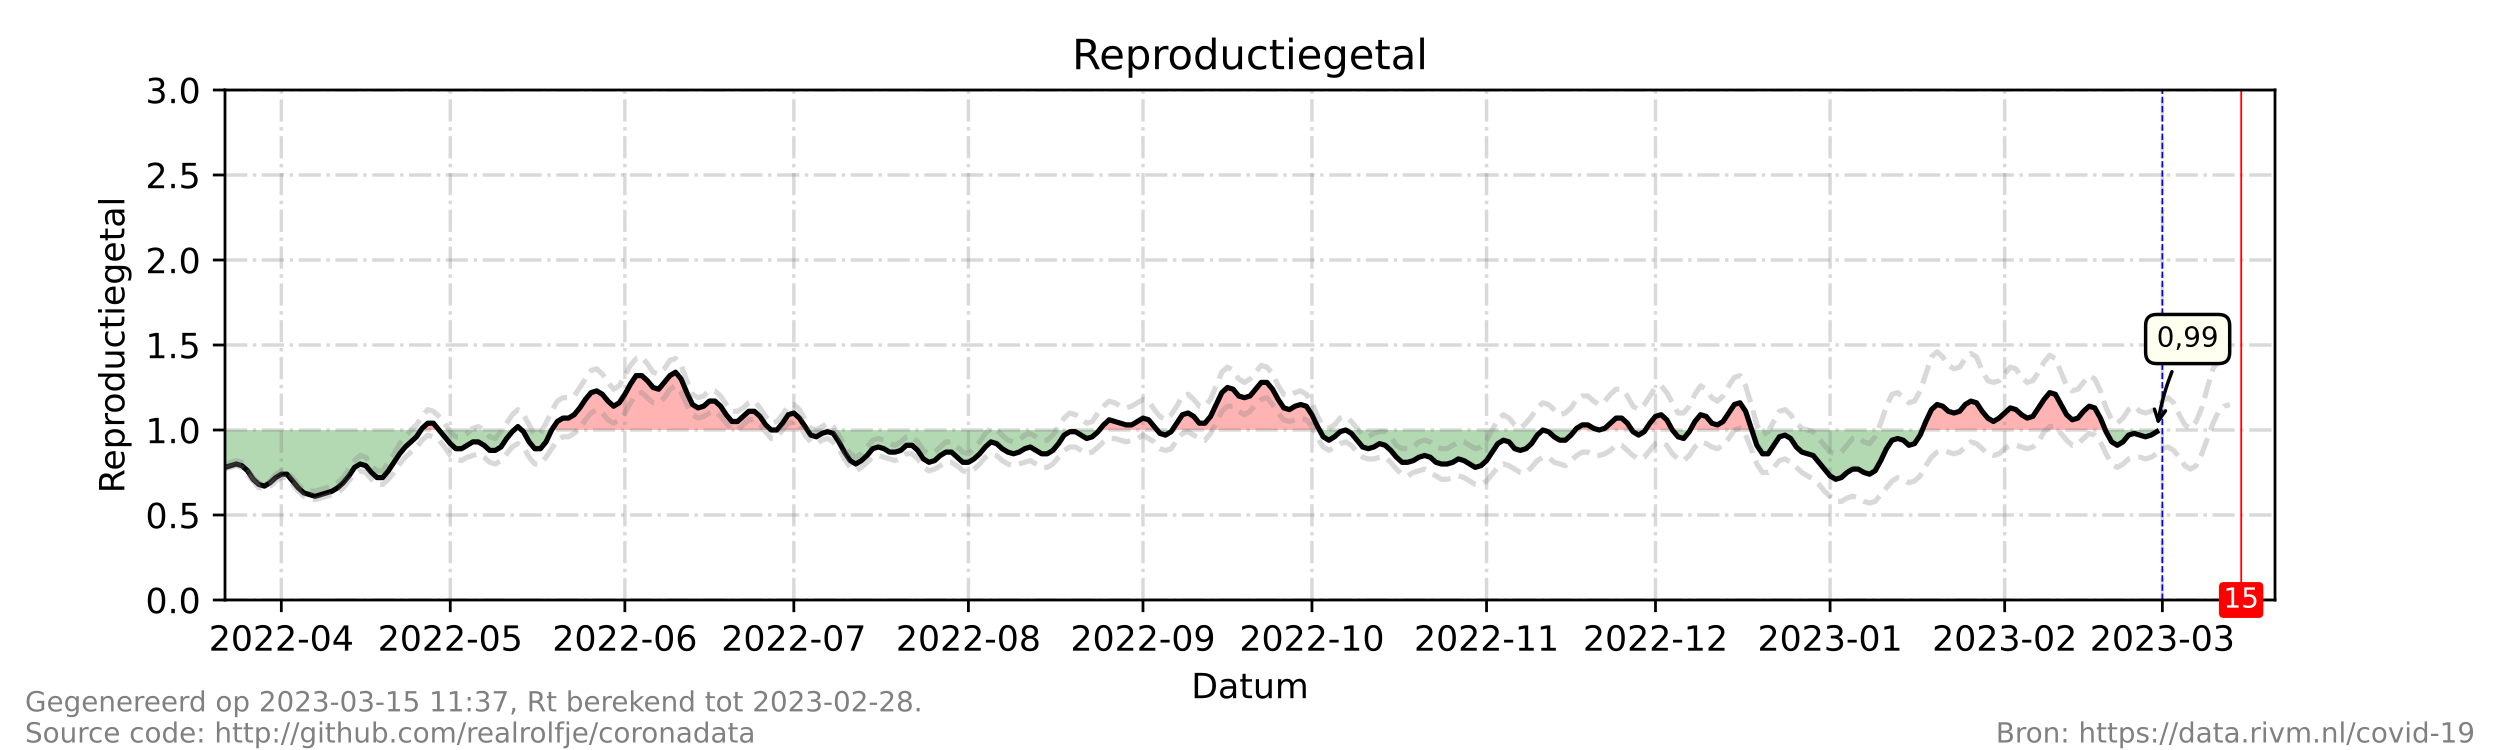 <?xml version="1.0" encoding="utf-8" standalone="no"?>
<!DOCTYPE svg PUBLIC "-//W3C//DTD SVG 1.1//EN"
  "http://www.w3.org/Graphics/SVG/1.1/DTD/svg11.dtd">
<!-- Created with matplotlib (https://matplotlib.org/) -->
<svg height="216pt" version="1.1" viewBox="0 0 720 216" width="720pt" xmlns="http://www.w3.org/2000/svg" xmlns:xlink="http://www.w3.org/1999/xlink">
 <defs>
  <style type="text/css">*{stroke-linecap:butt;stroke-linejoin:round;}</style>
 </defs>
 <g id="figure_1">
  <g id="patch_1">
   <path d="M 0 216 
L 720 216 
L 720 0 
L 0 0 
z
" style="fill:#ffffff;"/>
  </g>
  <g id="axes_1">
   <g id="patch_2">
    <path d="M 64.8 172.8 
L 655.2 172.8 
L 655.2 25.92 
L 64.8 25.92 
z
" style="fill:#ffffff;"/>
   </g>
   <g id="PolyCollection_1">
    <path clip-path="url(#p735672e940)" d="M 121.245 123.84 
L 121.569 123.84 
L 123.191 123.84 
L 124.813 123.84 
L 126.435 123.84 
L 124.813 121.882 
L 123.191 121.882 
L 121.569 123.35 
z
" style="fill:#ff0000;fill-opacity:0.3;"/>
    <path clip-path="url(#p735672e940)" d="M 148.062 123.84 
L 149.143 123.84 
L 150.224 123.84 
L 149.143 122.861 
z
" style="fill:#ff0000;fill-opacity:0.3;"/>
    <path clip-path="url(#p735672e940)" d="M 158.875 123.84 
L 160.497 123.84 
L 162.119 123.84 
L 163.741 123.84 
L 165.363 123.84 
L 166.985 123.84 
L 168.607 123.84 
L 170.229 123.84 
L 171.851 123.84 
L 173.473 123.84 
L 175.095 123.84 
L 176.716 123.84 
L 178.338 123.84 
L 179.96 123.84 
L 181.582 123.84 
L 183.204 123.84 
L 184.826 123.84 
L 186.448 123.84 
L 188.07 123.84 
L 189.692 123.84 
L 191.314 123.84 
L 192.936 123.84 
L 194.558 123.84 
L 196.18 123.84 
L 197.802 123.84 
L 199.424 123.84 
L 201.046 123.84 
L 202.668 123.84 
L 204.29 123.84 
L 205.912 123.84 
L 207.534 123.84 
L 209.156 123.84 
L 210.778 123.84 
L 212.4 123.84 
L 214.022 123.84 
L 215.644 123.84 
L 217.266 123.84 
L 218.888 123.84 
L 220.51 123.84 
L 222.132 123.84 
L 220.51 122.371 
L 218.888 119.923 
L 217.266 118.454 
L 215.644 118.454 
L 214.022 119.923 
L 212.4 121.392 
L 210.778 121.392 
L 209.156 119.434 
L 207.534 116.986 
L 205.912 115.517 
L 204.29 115.517 
L 202.668 116.986 
L 201.046 117.475 
L 199.424 116.496 
L 197.802 113.069 
L 196.18 109.152 
L 194.558 107.194 
L 192.936 108.173 
L 191.314 110.131 
L 189.692 112.09 
L 188.07 111.6 
L 186.448 109.642 
L 184.826 108.173 
L 183.204 108.173 
L 181.582 110.621 
L 179.96 113.558 
L 178.338 116.006 
L 176.716 116.986 
L 175.095 115.517 
L 173.473 113.558 
L 171.851 112.579 
L 170.229 113.069 
L 168.607 115.027 
L 166.985 117.475 
L 165.363 119.434 
L 163.741 120.413 
L 162.119 120.413 
L 160.497 121.392 
z
" style="fill:#ff0000;fill-opacity:0.3;"/>
    <path clip-path="url(#p735672e940)" d="M 223.754 123.84 
L 225.376 123.84 
L 226.998 123.84 
L 228.62 123.84 
L 230.242 123.84 
L 231.864 123.84 
L 232.513 123.84 
L 231.864 122.861 
L 230.242 120.413 
L 228.62 118.944 
L 226.998 119.434 
L 225.376 121.882 
z
" style="fill:#ff0000;fill-opacity:0.3;"/>
    <path clip-path="url(#p735672e940)" d="M 316.612 123.84 
L 317.829 123.84 
L 319.451 123.84 
L 321.073 123.84 
L 322.695 123.84 
L 324.316 123.84 
L 325.938 123.84 
L 327.56 123.84 
L 329.182 123.84 
L 330.804 123.84 
L 332.426 123.84 
L 333.237 123.84 
L 332.426 122.861 
L 330.804 120.902 
L 329.182 120.413 
L 327.56 121.392 
L 325.938 122.371 
L 324.316 122.371 
L 322.695 121.882 
L 321.073 121.392 
L 319.451 120.902 
L 317.829 122.371 
z
" style="fill:#ff0000;fill-opacity:0.3;"/>
    <path clip-path="url(#p735672e940)" d="M 337.617 123.84 
L 338.914 123.84 
L 340.536 123.84 
L 342.158 123.84 
L 343.78 123.84 
L 345.402 123.84 
L 347.024 123.84 
L 348.646 123.84 
L 350.268 123.84 
L 351.89 123.84 
L 353.512 123.84 
L 355.134 123.84 
L 356.756 123.84 
L 358.378 123.84 
L 360 123.84 
L 361.622 123.84 
L 363.244 123.84 
L 364.866 123.84 
L 366.488 123.84 
L 368.11 123.84 
L 369.732 123.84 
L 371.354 123.84 
L 372.976 123.84 
L 374.598 123.84 
L 376.22 123.84 
L 377.842 123.84 
L 379.464 123.84 
L 380.004 123.84 
L 379.464 122.861 
L 377.842 119.434 
L 376.22 116.986 
L 374.598 116.496 
L 372.976 116.986 
L 371.354 117.965 
L 369.732 117.475 
L 368.11 115.027 
L 366.488 112.09 
L 364.866 110.131 
L 363.244 110.131 
L 361.622 112.09 
L 360 114.048 
L 358.378 114.538 
L 356.756 114.048 
L 355.134 112.09 
L 353.512 111.6 
L 351.89 113.069 
L 350.268 116.496 
L 348.646 119.923 
L 347.024 121.882 
L 345.402 121.882 
L 343.78 119.923 
L 342.158 118.944 
L 340.536 119.434 
L 338.914 121.882 
z
" style="fill:#ff0000;fill-opacity:0.3;"/>
    <path clip-path="url(#p735672e940)" d="M 453.669 123.84 
L 454.075 123.84 
L 455.697 123.84 
L 457.319 123.84 
L 458.941 123.84 
L 460.563 123.84 
L 458.941 123.35 
L 457.319 122.371 
L 455.697 122.371 
L 454.075 123.35 
z
" style="fill:#ff0000;fill-opacity:0.3;"/>
    <path clip-path="url(#p735672e940)" d="M 460.563 123.84 
L 462.185 123.84 
L 463.807 123.84 
L 465.429 123.84 
L 467.051 123.84 
L 468.673 123.84 
L 469.97 123.84 
L 468.673 121.882 
L 467.051 120.413 
L 465.429 120.413 
L 463.807 121.882 
L 462.185 123.35 
z
" style="fill:#ff0000;fill-opacity:0.3;"/>
    <path clip-path="url(#p735672e940)" d="M 473.863 123.84 
L 475.16 123.84 
L 476.782 123.84 
L 478.404 123.84 
L 480.026 123.84 
L 481.648 123.84 
L 480.026 120.902 
L 478.404 119.434 
L 476.782 119.923 
L 475.16 121.882 
z
" style="fill:#ff0000;fill-opacity:0.3;"/>
    <path clip-path="url(#p735672e940)" d="M 486.785 123.84 
L 488.136 123.84 
L 489.758 123.84 
L 491.38 123.84 
L 493.002 123.84 
L 494.624 123.84 
L 496.246 123.84 
L 497.868 123.84 
L 499.49 123.84 
L 501.112 123.84 
L 502.734 123.84 
L 504.356 123.84 
L 504.518 123.84 
L 504.356 123.35 
L 502.734 118.454 
L 501.112 116.006 
L 499.49 116.496 
L 497.868 118.944 
L 496.246 121.392 
L 494.624 122.371 
L 493.002 121.882 
L 491.38 119.923 
L 489.758 119.434 
L 488.136 121.392 
z
" style="fill:#ff0000;fill-opacity:0.3;"/>
    <path clip-path="url(#p735672e940)" d="M 553.624 123.84 
L 554.637 123.84 
L 556.259 123.84 
L 557.881 123.84 
L 559.503 123.84 
L 561.125 123.84 
L 562.747 123.84 
L 564.369 123.84 
L 565.991 123.84 
L 567.613 123.84 
L 569.235 123.84 
L 570.857 123.84 
L 572.479 123.84 
L 574.101 123.84 
L 575.723 123.84 
L 577.345 123.84 
L 578.967 123.84 
L 580.589 123.84 
L 582.211 123.84 
L 583.833 123.84 
L 585.455 123.84 
L 587.077 123.84 
L 588.699 123.84 
L 590.321 123.84 
L 591.943 123.84 
L 593.565 123.84 
L 595.187 123.84 
L 596.809 123.84 
L 598.431 123.84 
L 600.053 123.84 
L 601.675 123.84 
L 603.297 123.84 
L 604.919 123.84 
L 606.338 123.84 
L 604.919 120.413 
L 603.297 117.475 
L 601.675 116.986 
L 600.053 118.454 
L 598.431 120.413 
L 596.809 120.902 
L 595.187 119.434 
L 593.565 116.496 
L 591.943 113.558 
L 590.321 113.069 
L 588.699 115.027 
L 587.077 117.475 
L 585.455 119.923 
L 583.833 120.413 
L 582.211 119.434 
L 580.589 117.965 
L 578.967 117.475 
L 577.345 118.944 
L 575.723 120.413 
L 574.101 121.392 
L 572.479 120.413 
L 570.857 118.454 
L 569.235 116.006 
L 567.613 115.517 
L 565.991 116.496 
L 564.369 118.454 
L 562.747 118.944 
L 561.125 118.454 
L 559.503 116.986 
L 557.881 116.496 
L 556.259 117.965 
L 554.637 121.392 
z
" style="fill:#ff0000;fill-opacity:0.3;"/>
   </g>
   <g id="PolyCollection_2">
    <path clip-path="url(#p735672e940)" d="M 64.8 123.84 
L 64.8 123.84 
L 66.422 123.84 
L 68.044 123.84 
L 69.666 123.84 
L 71.288 123.84 
L 72.91 123.84 
L 74.532 123.84 
L 76.154 123.84 
L 77.776 123.84 
L 79.398 123.84 
L 81.02 123.84 
L 82.642 123.84 
L 84.264 123.84 
L 85.886 123.84 
L 87.508 123.84 
L 89.13 123.84 
L 90.752 123.84 
L 92.374 123.84 
L 93.996 123.84 
L 95.618 123.84 
L 97.24 123.84 
L 98.862 123.84 
L 100.484 123.84 
L 102.105 123.84 
L 103.727 123.84 
L 105.349 123.84 
L 106.971 123.84 
L 108.593 123.84 
L 110.215 123.84 
L 111.837 123.84 
L 113.459 123.84 
L 115.081 123.84 
L 116.703 123.84 
L 118.325 123.84 
L 119.947 123.84 
L 121.245 123.84 
L 119.947 125.798 
L 118.325 127.267 
L 116.703 128.736 
L 115.081 130.694 
L 113.459 133.142 
L 111.837 135.59 
L 110.215 137.549 
L 108.593 137.549 
L 106.971 136.08 
L 105.349 134.122 
L 103.727 133.632 
L 102.105 134.611 
L 100.484 137.059 
L 98.862 139.018 
L 97.24 140.486 
L 95.618 141.466 
L 93.996 141.955 
L 92.374 142.445 
L 90.752 142.934 
L 89.13 142.445 
L 87.508 141.955 
L 85.886 140.486 
L 84.264 138.528 
L 82.642 136.57 
L 81.02 136.57 
L 79.398 137.549 
L 77.776 139.018 
L 76.154 139.997 
L 74.532 139.507 
L 72.91 138.038 
L 71.288 135.59 
L 69.666 134.122 
L 68.044 133.632 
L 66.422 134.122 
L 64.8 134.611 
z
" style="fill:#008000;fill-opacity:0.3;"/>
    <path clip-path="url(#p735672e940)" d="M 126.435 123.84 
L 126.435 123.84 
L 128.057 123.84 
L 129.679 123.84 
L 131.301 123.84 
L 132.923 123.84 
L 134.545 123.84 
L 136.167 123.84 
L 137.789 123.84 
L 139.411 123.84 
L 141.033 123.84 
L 142.655 123.84 
L 144.277 123.84 
L 145.899 123.84 
L 147.521 123.84 
L 148.062 123.84 
L 147.521 124.33 
L 145.899 126.288 
L 144.277 128.736 
L 142.655 129.715 
L 141.033 129.715 
L 139.411 128.246 
L 137.789 127.267 
L 136.167 127.267 
L 134.545 128.246 
L 132.923 129.226 
L 131.301 129.226 
L 129.679 127.757 
L 128.057 125.798 
L 126.435 123.84 
z
" style="fill:#008000;fill-opacity:0.3;"/>
    <path clip-path="url(#p735672e940)" d="M 150.224 123.84 
L 150.765 123.84 
L 152.387 123.84 
L 154.009 123.84 
L 155.631 123.84 
L 157.253 123.84 
L 158.875 123.84 
L 158.875 123.84 
L 158.875 123.84 
L 157.253 127.267 
L 155.631 129.226 
L 154.009 129.226 
L 152.387 127.267 
L 150.765 124.33 
z
" style="fill:#008000;fill-opacity:0.3;"/>
    <path clip-path="url(#p735672e940)" d="M 222.132 123.84 
L 222.132 123.84 
L 223.754 123.84 
L 223.754 123.84 
L 223.754 123.84 
L 222.132 123.84 
z
" style="fill:#008000;fill-opacity:0.3;"/>
    <path clip-path="url(#p735672e940)" d="M 232.513 123.84 
L 233.486 123.84 
L 235.108 123.84 
L 236.73 123.84 
L 238.352 123.84 
L 239.974 123.84 
L 241.596 123.84 
L 243.218 123.84 
L 244.84 123.84 
L 246.462 123.84 
L 248.084 123.84 
L 249.705 123.84 
L 251.327 123.84 
L 252.949 123.84 
L 254.571 123.84 
L 256.193 123.84 
L 257.815 123.84 
L 259.437 123.84 
L 261.059 123.84 
L 262.681 123.84 
L 264.303 123.84 
L 265.925 123.84 
L 267.547 123.84 
L 269.169 123.84 
L 270.791 123.84 
L 272.413 123.84 
L 274.035 123.84 
L 275.657 123.84 
L 277.279 123.84 
L 278.901 123.84 
L 280.523 123.84 
L 282.145 123.84 
L 283.767 123.84 
L 285.389 123.84 
L 287.011 123.84 
L 288.633 123.84 
L 290.255 123.84 
L 291.877 123.84 
L 293.499 123.84 
L 295.121 123.84 
L 296.743 123.84 
L 298.365 123.84 
L 299.987 123.84 
L 301.609 123.84 
L 303.231 123.84 
L 304.853 123.84 
L 306.475 123.84 
L 308.097 123.84 
L 309.719 123.84 
L 311.341 123.84 
L 312.963 123.84 
L 314.585 123.84 
L 316.207 123.84 
L 316.612 123.84 
L 316.207 124.33 
L 314.585 125.798 
L 312.963 126.288 
L 311.341 125.309 
L 309.719 124.33 
L 308.097 124.33 
L 306.475 125.309 
L 304.853 127.757 
L 303.231 129.715 
L 301.609 130.694 
L 299.987 130.694 
L 298.365 129.715 
L 296.743 128.736 
L 295.121 129.226 
L 293.499 130.205 
L 291.877 130.694 
L 290.255 130.205 
L 288.633 129.226 
L 287.011 127.757 
L 285.389 127.267 
L 283.767 128.736 
L 282.145 130.694 
L 280.523 132.163 
L 278.901 133.142 
L 277.279 133.142 
L 275.657 131.674 
L 274.035 130.205 
L 272.413 130.205 
L 270.791 131.184 
L 269.169 132.653 
L 267.547 133.142 
L 265.925 132.163 
L 264.303 129.715 
L 262.681 128.246 
L 261.059 128.246 
L 259.437 129.715 
L 257.815 130.205 
L 256.193 130.205 
L 254.571 129.226 
L 252.949 128.736 
L 251.327 129.226 
L 249.705 131.184 
L 248.084 132.653 
L 246.462 133.632 
L 244.84 132.653 
L 243.218 130.205 
L 241.596 127.267 
L 239.974 124.819 
L 238.352 124.33 
L 236.73 124.819 
L 235.108 125.798 
L 233.486 125.309 
z
" style="fill:#008000;fill-opacity:0.3;"/>
    <path clip-path="url(#p735672e940)" d="M 333.237 123.84 
L 334.048 123.84 
L 335.67 123.84 
L 337.292 123.84 
L 337.617 123.84 
L 337.292 124.33 
L 335.67 125.309 
L 334.048 124.819 
z
" style="fill:#008000;fill-opacity:0.3;"/>
    <path clip-path="url(#p735672e940)" d="M 380.004 123.84 
L 381.086 123.84 
L 382.708 123.84 
L 384.33 123.84 
L 385.952 123.84 
L 387.574 123.84 
L 389.196 123.84 
L 390.818 123.84 
L 392.44 123.84 
L 394.062 123.84 
L 395.684 123.84 
L 397.305 123.84 
L 398.927 123.84 
L 400.549 123.84 
L 402.171 123.84 
L 403.793 123.84 
L 405.415 123.84 
L 407.037 123.84 
L 408.659 123.84 
L 410.281 123.84 
L 411.903 123.84 
L 413.525 123.84 
L 415.147 123.84 
L 416.769 123.84 
L 418.391 123.84 
L 420.013 123.84 
L 421.635 123.84 
L 423.257 123.84 
L 424.879 123.84 
L 426.501 123.84 
L 428.123 123.84 
L 429.745 123.84 
L 431.367 123.84 
L 432.989 123.84 
L 434.611 123.84 
L 436.233 123.84 
L 437.855 123.84 
L 439.477 123.84 
L 441.099 123.84 
L 442.721 123.84 
L 444.343 123.84 
L 445.965 123.84 
L 447.587 123.84 
L 449.209 123.84 
L 450.831 123.84 
L 452.453 123.84 
L 453.669 123.84 
L 452.453 125.309 
L 450.831 126.778 
L 449.209 126.778 
L 447.587 125.798 
L 445.965 124.33 
L 444.343 123.84 
L 442.721 125.309 
L 441.099 127.757 
L 439.477 129.226 
L 437.855 129.715 
L 436.233 129.226 
L 434.611 127.267 
L 432.989 126.778 
L 431.367 127.757 
L 429.745 130.205 
L 428.123 132.653 
L 426.501 134.122 
L 424.879 134.611 
L 423.257 133.632 
L 421.635 132.653 
L 420.013 132.163 
L 418.391 133.142 
L 416.769 133.632 
L 415.147 133.632 
L 413.525 133.142 
L 411.903 131.674 
L 410.281 131.184 
L 408.659 131.674 
L 407.037 132.653 
L 405.415 133.142 
L 403.793 133.142 
L 402.171 131.674 
L 400.549 129.715 
L 398.927 128.246 
L 397.305 127.757 
L 395.684 128.736 
L 394.062 129.226 
L 392.44 128.736 
L 390.818 126.778 
L 389.196 124.819 
L 387.574 123.84 
L 385.952 124.33 
L 384.33 125.798 
L 382.708 126.778 
L 381.086 125.798 
z
" style="fill:#008000;fill-opacity:0.3;"/>
    <path clip-path="url(#p735672e940)" d="M 460.563 123.84 
L 460.563 123.84 
L 460.563 123.84 
L 460.563 123.84 
z
" style="fill:#008000;fill-opacity:0.3;"/>
    <path clip-path="url(#p735672e940)" d="M 469.97 123.84 
L 470.295 123.84 
L 471.916 123.84 
L 473.538 123.84 
L 473.863 123.84 
L 473.538 124.33 
L 471.916 125.309 
L 470.295 124.33 
z
" style="fill:#008000;fill-opacity:0.3;"/>
    <path clip-path="url(#p735672e940)" d="M 481.648 123.84 
L 481.648 123.84 
L 483.27 123.84 
L 484.892 123.84 
L 486.514 123.84 
L 486.785 123.84 
L 486.514 124.33 
L 484.892 126.288 
L 483.27 125.798 
L 481.648 123.84 
z
" style="fill:#008000;fill-opacity:0.3;"/>
    <path clip-path="url(#p735672e940)" d="M 504.518 123.84 
L 505.978 123.84 
L 507.6 123.84 
L 509.222 123.84 
L 510.844 123.84 
L 512.466 123.84 
L 514.088 123.84 
L 515.71 123.84 
L 517.332 123.84 
L 518.954 123.84 
L 520.576 123.84 
L 522.198 123.84 
L 523.82 123.84 
L 525.442 123.84 
L 527.064 123.84 
L 528.686 123.84 
L 530.308 123.84 
L 531.93 123.84 
L 533.552 123.84 
L 535.174 123.84 
L 536.796 123.84 
L 538.418 123.84 
L 540.04 123.84 
L 541.662 123.84 
L 543.284 123.84 
L 544.905 123.84 
L 546.527 123.84 
L 548.149 123.84 
L 549.771 123.84 
L 551.393 123.84 
L 553.015 123.84 
L 553.624 123.84 
L 553.015 125.309 
L 551.393 127.757 
L 549.771 128.246 
L 548.149 126.778 
L 546.527 126.288 
L 544.905 126.778 
L 543.284 129.226 
L 541.662 132.653 
L 540.04 135.59 
L 538.418 136.57 
L 536.796 136.08 
L 535.174 135.101 
L 533.552 135.101 
L 531.93 136.08 
L 530.308 137.549 
L 528.686 138.038 
L 527.064 137.059 
L 525.442 135.101 
L 523.82 133.142 
L 522.198 131.184 
L 520.576 130.694 
L 518.954 130.205 
L 517.332 128.736 
L 515.71 126.288 
L 514.088 125.309 
L 512.466 125.798 
L 510.844 128.246 
L 509.222 130.694 
L 507.6 130.694 
L 505.978 128.246 
z
" style="fill:#008000;fill-opacity:0.3;"/>
    <path clip-path="url(#p735672e940)" d="M 606.338 123.84 
L 606.541 123.84 
L 608.163 123.84 
L 609.785 123.84 
L 611.407 123.84 
L 613.029 123.84 
L 614.651 123.84 
L 616.273 123.84 
L 617.895 123.84 
L 619.516 123.84 
L 621.138 123.84 
L 621.138 123.84 
L 621.138 124.33 
L 619.516 125.309 
L 617.895 125.798 
L 616.273 125.309 
L 614.651 124.819 
L 613.029 125.309 
L 611.407 127.267 
L 609.785 128.246 
L 608.163 127.267 
L 606.541 124.33 
z
" style="fill:#008000;fill-opacity:0.3;"/>
   </g>
   <g id="matplotlib.axis_1">
    <g id="xtick_1">
     <g id="line2d_1">
      <path clip-path="url(#p735672e940)" d="M 81.02 172.8 
L 81.02 25.92 
" style="fill:none;stroke:#808080;stroke-dasharray:6.4,1.6,1,1.6;stroke-dashoffset:0;stroke-opacity:0.3;"/>
     </g>
     <g id="line2d_2">
      <defs>
       <path d="M 0 0 
L 0 3.5 
" id="m02f0210fba" style="stroke:#000000;stroke-width:0.8;"/>
      </defs>
      <g>
       <use style="stroke:#000000;stroke-width:0.8;" x="81.02" xlink:href="#m02f0210fba" y="172.8"/>
      </g>
     </g>
     <g id="text_1">
      <!-- 2022-04 -->
      <g transform="translate(60.128 187.398)scale(0.1 -0.1)">
       <defs>
        <path d="M 19.188 8.297 
L 53.609 8.297 
L 53.609 0 
L 7.328 0 
L 7.328 8.297 
Q 12.938 14.109 22.625 23.891 
Q 32.328 33.688 34.812 36.531 
Q 39.547 41.844 41.422 45.531 
Q 43.312 49.219 43.312 52.781 
Q 43.312 58.594 39.234 62.25 
Q 35.156 65.922 28.609 65.922 
Q 23.969 65.922 18.812 64.312 
Q 13.672 62.703 7.812 59.422 
L 7.812 69.391 
Q 13.766 71.781 18.938 73 
Q 24.125 74.219 28.422 74.219 
Q 39.75 74.219 46.484 68.547 
Q 53.219 62.891 53.219 53.422 
Q 53.219 48.922 51.531 44.891 
Q 49.859 40.875 45.406 35.406 
Q 44.188 33.984 37.641 27.219 
Q 31.109 20.453 19.188 8.297 
z
" id="DejaVuSans-50"/>
        <path d="M 31.781 66.406 
Q 24.172 66.406 20.328 58.906 
Q 16.5 51.422 16.5 36.375 
Q 16.5 21.391 20.328 13.891 
Q 24.172 6.391 31.781 6.391 
Q 39.453 6.391 43.281 13.891 
Q 47.125 21.391 47.125 36.375 
Q 47.125 51.422 43.281 58.906 
Q 39.453 66.406 31.781 66.406 
z
M 31.781 74.219 
Q 44.047 74.219 50.516 64.516 
Q 56.984 54.828 56.984 36.375 
Q 56.984 17.969 50.516 8.266 
Q 44.047 -1.422 31.781 -1.422 
Q 19.531 -1.422 13.062 8.266 
Q 6.594 17.969 6.594 36.375 
Q 6.594 54.828 13.062 64.516 
Q 19.531 74.219 31.781 74.219 
z
" id="DejaVuSans-48"/>
        <path d="M 4.891 31.391 
L 31.203 31.391 
L 31.203 23.391 
L 4.891 23.391 
z
" id="DejaVuSans-45"/>
        <path d="M 37.797 64.312 
L 12.891 25.391 
L 37.797 25.391 
z
M 35.203 72.906 
L 47.609 72.906 
L 47.609 25.391 
L 58.016 25.391 
L 58.016 17.188 
L 47.609 17.188 
L 47.609 0 
L 37.797 0 
L 37.797 17.188 
L 4.891 17.188 
L 4.891 26.703 
z
" id="DejaVuSans-52"/>
       </defs>
       <use xlink:href="#DejaVuSans-50"/>
       <use x="63.623" xlink:href="#DejaVuSans-48"/>
       <use x="127.246" xlink:href="#DejaVuSans-50"/>
       <use x="190.869" xlink:href="#DejaVuSans-50"/>
       <use x="254.492" xlink:href="#DejaVuSans-45"/>
       <use x="290.576" xlink:href="#DejaVuSans-48"/>
       <use x="354.199" xlink:href="#DejaVuSans-52"/>
      </g>
     </g>
    </g>
    <g id="xtick_2">
     <g id="line2d_3">
      <path clip-path="url(#p735672e940)" d="M 129.679 172.8 
L 129.679 25.92 
" style="fill:none;stroke:#808080;stroke-dasharray:6.4,1.6,1,1.6;stroke-dashoffset:0;stroke-opacity:0.3;"/>
     </g>
     <g id="line2d_4">
      <g>
       <use style="stroke:#000000;stroke-width:0.8;" x="129.679" xlink:href="#m02f0210fba" y="172.8"/>
      </g>
     </g>
     <g id="text_2">
      <!-- 2022-05 -->
      <g transform="translate(108.788 187.398)scale(0.1 -0.1)">
       <defs>
        <path d="M 10.797 72.906 
L 49.516 72.906 
L 49.516 64.594 
L 19.828 64.594 
L 19.828 46.734 
Q 21.969 47.469 24.109 47.828 
Q 26.266 48.188 28.422 48.188 
Q 40.625 48.188 47.75 41.5 
Q 54.891 34.812 54.891 23.391 
Q 54.891 11.625 47.562 5.094 
Q 40.234 -1.422 26.906 -1.422 
Q 22.312 -1.422 17.547 -0.641 
Q 12.797 0.141 7.719 1.703 
L 7.719 11.625 
Q 12.109 9.234 16.797 8.062 
Q 21.484 6.891 26.703 6.891 
Q 35.156 6.891 40.078 11.328 
Q 45.016 15.766 45.016 23.391 
Q 45.016 31 40.078 35.438 
Q 35.156 39.891 26.703 39.891 
Q 22.75 39.891 18.812 39.016 
Q 14.891 38.141 10.797 36.281 
z
" id="DejaVuSans-53"/>
       </defs>
       <use xlink:href="#DejaVuSans-50"/>
       <use x="63.623" xlink:href="#DejaVuSans-48"/>
       <use x="127.246" xlink:href="#DejaVuSans-50"/>
       <use x="190.869" xlink:href="#DejaVuSans-50"/>
       <use x="254.492" xlink:href="#DejaVuSans-45"/>
       <use x="290.576" xlink:href="#DejaVuSans-48"/>
       <use x="354.199" xlink:href="#DejaVuSans-53"/>
      </g>
     </g>
    </g>
    <g id="xtick_3">
     <g id="line2d_5">
      <path clip-path="url(#p735672e940)" d="M 179.96 172.8 
L 179.96 25.92 
" style="fill:none;stroke:#808080;stroke-dasharray:6.4,1.6,1,1.6;stroke-dashoffset:0;stroke-opacity:0.3;"/>
     </g>
     <g id="line2d_6">
      <g>
       <use style="stroke:#000000;stroke-width:0.8;" x="179.96" xlink:href="#m02f0210fba" y="172.8"/>
      </g>
     </g>
     <g id="text_3">
      <!-- 2022-06 -->
      <g transform="translate(159.069 187.398)scale(0.1 -0.1)">
       <defs>
        <path d="M 33.016 40.375 
Q 26.375 40.375 22.484 35.828 
Q 18.609 31.297 18.609 23.391 
Q 18.609 15.531 22.484 10.953 
Q 26.375 6.391 33.016 6.391 
Q 39.656 6.391 43.531 10.953 
Q 47.406 15.531 47.406 23.391 
Q 47.406 31.297 43.531 35.828 
Q 39.656 40.375 33.016 40.375 
z
M 52.594 71.297 
L 52.594 62.312 
Q 48.875 64.062 45.094 64.984 
Q 41.312 65.922 37.594 65.922 
Q 27.828 65.922 22.672 59.328 
Q 17.531 52.734 16.797 39.406 
Q 19.672 43.656 24.016 45.922 
Q 28.375 48.188 33.594 48.188 
Q 44.578 48.188 50.953 41.516 
Q 57.328 34.859 57.328 23.391 
Q 57.328 12.156 50.688 5.359 
Q 44.047 -1.422 33.016 -1.422 
Q 20.359 -1.422 13.672 8.266 
Q 6.984 17.969 6.984 36.375 
Q 6.984 53.656 15.188 63.938 
Q 23.391 74.219 37.203 74.219 
Q 40.922 74.219 44.703 73.484 
Q 48.484 72.75 52.594 71.297 
z
" id="DejaVuSans-54"/>
       </defs>
       <use xlink:href="#DejaVuSans-50"/>
       <use x="63.623" xlink:href="#DejaVuSans-48"/>
       <use x="127.246" xlink:href="#DejaVuSans-50"/>
       <use x="190.869" xlink:href="#DejaVuSans-50"/>
       <use x="254.492" xlink:href="#DejaVuSans-45"/>
       <use x="290.576" xlink:href="#DejaVuSans-48"/>
       <use x="354.199" xlink:href="#DejaVuSans-54"/>
      </g>
     </g>
    </g>
    <g id="xtick_4">
     <g id="line2d_7">
      <path clip-path="url(#p735672e940)" d="M 228.62 172.8 
L 228.62 25.92 
" style="fill:none;stroke:#808080;stroke-dasharray:6.4,1.6,1,1.6;stroke-dashoffset:0;stroke-opacity:0.3;"/>
     </g>
     <g id="line2d_8">
      <g>
       <use style="stroke:#000000;stroke-width:0.8;" x="228.62" xlink:href="#m02f0210fba" y="172.8"/>
      </g>
     </g>
     <g id="text_4">
      <!-- 2022-07 -->
      <g transform="translate(207.728 187.398)scale(0.1 -0.1)">
       <defs>
        <path d="M 8.203 72.906 
L 55.078 72.906 
L 55.078 68.703 
L 28.609 0 
L 18.312 0 
L 43.219 64.594 
L 8.203 64.594 
z
" id="DejaVuSans-55"/>
       </defs>
       <use xlink:href="#DejaVuSans-50"/>
       <use x="63.623" xlink:href="#DejaVuSans-48"/>
       <use x="127.246" xlink:href="#DejaVuSans-50"/>
       <use x="190.869" xlink:href="#DejaVuSans-50"/>
       <use x="254.492" xlink:href="#DejaVuSans-45"/>
       <use x="290.576" xlink:href="#DejaVuSans-48"/>
       <use x="354.199" xlink:href="#DejaVuSans-55"/>
      </g>
     </g>
    </g>
    <g id="xtick_5">
     <g id="line2d_9">
      <path clip-path="url(#p735672e940)" d="M 278.901 172.8 
L 278.901 25.92 
" style="fill:none;stroke:#808080;stroke-dasharray:6.4,1.6,1,1.6;stroke-dashoffset:0;stroke-opacity:0.3;"/>
     </g>
     <g id="line2d_10">
      <g>
       <use style="stroke:#000000;stroke-width:0.8;" x="278.901" xlink:href="#m02f0210fba" y="172.8"/>
      </g>
     </g>
     <g id="text_5">
      <!-- 2022-08 -->
      <g transform="translate(258.01 187.398)scale(0.1 -0.1)">
       <defs>
        <path d="M 31.781 34.625 
Q 24.75 34.625 20.719 30.859 
Q 16.703 27.094 16.703 20.516 
Q 16.703 13.922 20.719 10.156 
Q 24.75 6.391 31.781 6.391 
Q 38.812 6.391 42.859 10.172 
Q 46.922 13.969 46.922 20.516 
Q 46.922 27.094 42.891 30.859 
Q 38.875 34.625 31.781 34.625 
z
M 21.922 38.812 
Q 15.578 40.375 12.031 44.719 
Q 8.5 49.078 8.5 55.328 
Q 8.5 64.062 14.719 69.141 
Q 20.953 74.219 31.781 74.219 
Q 42.672 74.219 48.875 69.141 
Q 55.078 64.062 55.078 55.328 
Q 55.078 49.078 51.531 44.719 
Q 48 40.375 41.703 38.812 
Q 48.828 37.156 52.797 32.312 
Q 56.781 27.484 56.781 20.516 
Q 56.781 9.906 50.312 4.234 
Q 43.844 -1.422 31.781 -1.422 
Q 19.734 -1.422 13.25 4.234 
Q 6.781 9.906 6.781 20.516 
Q 6.781 27.484 10.781 32.312 
Q 14.797 37.156 21.922 38.812 
z
M 18.312 54.391 
Q 18.312 48.734 21.844 45.562 
Q 25.391 42.391 31.781 42.391 
Q 38.141 42.391 41.719 45.562 
Q 45.312 48.734 45.312 54.391 
Q 45.312 60.062 41.719 63.234 
Q 38.141 66.406 31.781 66.406 
Q 25.391 66.406 21.844 63.234 
Q 18.312 60.062 18.312 54.391 
z
" id="DejaVuSans-56"/>
       </defs>
       <use xlink:href="#DejaVuSans-50"/>
       <use x="63.623" xlink:href="#DejaVuSans-48"/>
       <use x="127.246" xlink:href="#DejaVuSans-50"/>
       <use x="190.869" xlink:href="#DejaVuSans-50"/>
       <use x="254.492" xlink:href="#DejaVuSans-45"/>
       <use x="290.576" xlink:href="#DejaVuSans-48"/>
       <use x="354.199" xlink:href="#DejaVuSans-56"/>
      </g>
     </g>
    </g>
    <g id="xtick_6">
     <g id="line2d_11">
      <path clip-path="url(#p735672e940)" d="M 329.182 172.8 
L 329.182 25.92 
" style="fill:none;stroke:#808080;stroke-dasharray:6.4,1.6,1,1.6;stroke-dashoffset:0;stroke-opacity:0.3;"/>
     </g>
     <g id="line2d_12">
      <g>
       <use style="stroke:#000000;stroke-width:0.8;" x="329.182" xlink:href="#m02f0210fba" y="172.8"/>
      </g>
     </g>
     <g id="text_6">
      <!-- 2022-09 -->
      <g transform="translate(308.291 187.398)scale(0.1 -0.1)">
       <defs>
        <path d="M 10.984 1.516 
L 10.984 10.5 
Q 14.703 8.734 18.5 7.812 
Q 22.312 6.891 25.984 6.891 
Q 35.75 6.891 40.891 13.453 
Q 46.047 20.016 46.781 33.406 
Q 43.953 29.203 39.594 26.953 
Q 35.25 24.703 29.984 24.703 
Q 19.047 24.703 12.672 31.312 
Q 6.297 37.938 6.297 49.422 
Q 6.297 60.641 12.938 67.422 
Q 19.578 74.219 30.609 74.219 
Q 43.266 74.219 49.922 64.516 
Q 56.594 54.828 56.594 36.375 
Q 56.594 19.141 48.406 8.859 
Q 40.234 -1.422 26.422 -1.422 
Q 22.703 -1.422 18.891 -0.688 
Q 15.094 0.047 10.984 1.516 
z
M 30.609 32.422 
Q 37.25 32.422 41.125 36.953 
Q 45.016 41.5 45.016 49.422 
Q 45.016 57.281 41.125 61.844 
Q 37.25 66.406 30.609 66.406 
Q 23.969 66.406 20.094 61.844 
Q 16.219 57.281 16.219 49.422 
Q 16.219 41.5 20.094 36.953 
Q 23.969 32.422 30.609 32.422 
z
" id="DejaVuSans-57"/>
       </defs>
       <use xlink:href="#DejaVuSans-50"/>
       <use x="63.623" xlink:href="#DejaVuSans-48"/>
       <use x="127.246" xlink:href="#DejaVuSans-50"/>
       <use x="190.869" xlink:href="#DejaVuSans-50"/>
       <use x="254.492" xlink:href="#DejaVuSans-45"/>
       <use x="290.576" xlink:href="#DejaVuSans-48"/>
       <use x="354.199" xlink:href="#DejaVuSans-57"/>
      </g>
     </g>
    </g>
    <g id="xtick_7">
     <g id="line2d_13">
      <path clip-path="url(#p735672e940)" d="M 377.842 172.8 
L 377.842 25.92 
" style="fill:none;stroke:#808080;stroke-dasharray:6.4,1.6,1,1.6;stroke-dashoffset:0;stroke-opacity:0.3;"/>
     </g>
     <g id="line2d_14">
      <g>
       <use style="stroke:#000000;stroke-width:0.8;" x="377.842" xlink:href="#m02f0210fba" y="172.8"/>
      </g>
     </g>
     <g id="text_7">
      <!-- 2022-10 -->
      <g transform="translate(356.95 187.398)scale(0.1 -0.1)">
       <defs>
        <path d="M 12.406 8.297 
L 28.516 8.297 
L 28.516 63.922 
L 10.984 60.406 
L 10.984 69.391 
L 28.422 72.906 
L 38.281 72.906 
L 38.281 8.297 
L 54.391 8.297 
L 54.391 0 
L 12.406 0 
z
" id="DejaVuSans-49"/>
       </defs>
       <use xlink:href="#DejaVuSans-50"/>
       <use x="63.623" xlink:href="#DejaVuSans-48"/>
       <use x="127.246" xlink:href="#DejaVuSans-50"/>
       <use x="190.869" xlink:href="#DejaVuSans-50"/>
       <use x="254.492" xlink:href="#DejaVuSans-45"/>
       <use x="290.576" xlink:href="#DejaVuSans-49"/>
       <use x="354.199" xlink:href="#DejaVuSans-48"/>
      </g>
     </g>
    </g>
    <g id="xtick_8">
     <g id="line2d_15">
      <path clip-path="url(#p735672e940)" d="M 428.123 172.8 
L 428.123 25.92 
" style="fill:none;stroke:#808080;stroke-dasharray:6.4,1.6,1,1.6;stroke-dashoffset:0;stroke-opacity:0.3;"/>
     </g>
     <g id="line2d_16">
      <g>
       <use style="stroke:#000000;stroke-width:0.8;" x="428.123" xlink:href="#m02f0210fba" y="172.8"/>
      </g>
     </g>
     <g id="text_8">
      <!-- 2022-11 -->
      <g transform="translate(407.232 187.398)scale(0.1 -0.1)">
       <use xlink:href="#DejaVuSans-50"/>
       <use x="63.623" xlink:href="#DejaVuSans-48"/>
       <use x="127.246" xlink:href="#DejaVuSans-50"/>
       <use x="190.869" xlink:href="#DejaVuSans-50"/>
       <use x="254.492" xlink:href="#DejaVuSans-45"/>
       <use x="290.576" xlink:href="#DejaVuSans-49"/>
       <use x="354.199" xlink:href="#DejaVuSans-49"/>
      </g>
     </g>
    </g>
    <g id="xtick_9">
     <g id="line2d_17">
      <path clip-path="url(#p735672e940)" d="M 476.782 172.8 
L 476.782 25.92 
" style="fill:none;stroke:#808080;stroke-dasharray:6.4,1.6,1,1.6;stroke-dashoffset:0;stroke-opacity:0.3;"/>
     </g>
     <g id="line2d_18">
      <g>
       <use style="stroke:#000000;stroke-width:0.8;" x="476.782" xlink:href="#m02f0210fba" y="172.8"/>
      </g>
     </g>
     <g id="text_9">
      <!-- 2022-12 -->
      <g transform="translate(455.891 187.398)scale(0.1 -0.1)">
       <use xlink:href="#DejaVuSans-50"/>
       <use x="63.623" xlink:href="#DejaVuSans-48"/>
       <use x="127.246" xlink:href="#DejaVuSans-50"/>
       <use x="190.869" xlink:href="#DejaVuSans-50"/>
       <use x="254.492" xlink:href="#DejaVuSans-45"/>
       <use x="290.576" xlink:href="#DejaVuSans-49"/>
       <use x="354.199" xlink:href="#DejaVuSans-50"/>
      </g>
     </g>
    </g>
    <g id="xtick_10">
     <g id="line2d_19">
      <path clip-path="url(#p735672e940)" d="M 527.064 172.8 
L 527.064 25.92 
" style="fill:none;stroke:#808080;stroke-dasharray:6.4,1.6,1,1.6;stroke-dashoffset:0;stroke-opacity:0.3;"/>
     </g>
     <g id="line2d_20">
      <g>
       <use style="stroke:#000000;stroke-width:0.8;" x="527.064" xlink:href="#m02f0210fba" y="172.8"/>
      </g>
     </g>
     <g id="text_10">
      <!-- 2023-01 -->
      <g transform="translate(506.172 187.398)scale(0.1 -0.1)">
       <defs>
        <path d="M 40.578 39.312 
Q 47.656 37.797 51.625 33 
Q 55.609 28.219 55.609 21.188 
Q 55.609 10.406 48.188 4.484 
Q 40.766 -1.422 27.094 -1.422 
Q 22.516 -1.422 17.656 -0.516 
Q 12.797 0.391 7.625 2.203 
L 7.625 11.719 
Q 11.719 9.328 16.594 8.109 
Q 21.484 6.891 26.812 6.891 
Q 36.078 6.891 40.938 10.547 
Q 45.797 14.203 45.797 21.188 
Q 45.797 27.641 41.281 31.266 
Q 36.766 34.906 28.719 34.906 
L 20.219 34.906 
L 20.219 43.016 
L 29.109 43.016 
Q 36.375 43.016 40.234 45.922 
Q 44.094 48.828 44.094 54.297 
Q 44.094 59.906 40.109 62.906 
Q 36.141 65.922 28.719 65.922 
Q 24.656 65.922 20.016 65.031 
Q 15.375 64.156 9.812 62.312 
L 9.812 71.094 
Q 15.438 72.656 20.344 73.438 
Q 25.25 74.219 29.594 74.219 
Q 40.828 74.219 47.359 69.109 
Q 53.906 64.016 53.906 55.328 
Q 53.906 49.266 50.438 45.094 
Q 46.969 40.922 40.578 39.312 
z
" id="DejaVuSans-51"/>
       </defs>
       <use xlink:href="#DejaVuSans-50"/>
       <use x="63.623" xlink:href="#DejaVuSans-48"/>
       <use x="127.246" xlink:href="#DejaVuSans-50"/>
       <use x="190.869" xlink:href="#DejaVuSans-51"/>
       <use x="254.492" xlink:href="#DejaVuSans-45"/>
       <use x="290.576" xlink:href="#DejaVuSans-48"/>
       <use x="354.199" xlink:href="#DejaVuSans-49"/>
      </g>
     </g>
    </g>
    <g id="xtick_11">
     <g id="line2d_21">
      <path clip-path="url(#p735672e940)" d="M 577.345 172.8 
L 577.345 25.92 
" style="fill:none;stroke:#808080;stroke-dasharray:6.4,1.6,1,1.6;stroke-dashoffset:0;stroke-opacity:0.3;"/>
     </g>
     <g id="line2d_22">
      <g>
       <use style="stroke:#000000;stroke-width:0.8;" x="577.345" xlink:href="#m02f0210fba" y="172.8"/>
      </g>
     </g>
     <g id="text_11">
      <!-- 2023-02 -->
      <g transform="translate(556.454 187.398)scale(0.1 -0.1)">
       <use xlink:href="#DejaVuSans-50"/>
       <use x="63.623" xlink:href="#DejaVuSans-48"/>
       <use x="127.246" xlink:href="#DejaVuSans-50"/>
       <use x="190.869" xlink:href="#DejaVuSans-51"/>
       <use x="254.492" xlink:href="#DejaVuSans-45"/>
       <use x="290.576" xlink:href="#DejaVuSans-48"/>
       <use x="354.199" xlink:href="#DejaVuSans-50"/>
      </g>
     </g>
    </g>
    <g id="xtick_12">
     <g id="line2d_23">
      <path clip-path="url(#p735672e940)" d="M 622.76 172.8 
L 622.76 25.92 
" style="fill:none;stroke:#808080;stroke-dasharray:6.4,1.6,1,1.6;stroke-dashoffset:0;stroke-opacity:0.3;"/>
     </g>
     <g id="line2d_24">
      <g>
       <use style="stroke:#000000;stroke-width:0.8;" x="622.76" xlink:href="#m02f0210fba" y="172.8"/>
      </g>
     </g>
     <g id="text_12">
      <!-- 2023-03 -->
      <g transform="translate(601.869 187.398)scale(0.1 -0.1)">
       <use xlink:href="#DejaVuSans-50"/>
       <use x="63.623" xlink:href="#DejaVuSans-48"/>
       <use x="127.246" xlink:href="#DejaVuSans-50"/>
       <use x="190.869" xlink:href="#DejaVuSans-51"/>
       <use x="254.492" xlink:href="#DejaVuSans-45"/>
       <use x="290.576" xlink:href="#DejaVuSans-48"/>
       <use x="354.199" xlink:href="#DejaVuSans-51"/>
      </g>
     </g>
    </g>
    <g id="text_13">
     <!-- Datum -->
     <g transform="translate(343.087 201.077)scale(0.1 -0.1)">
      <defs>
       <path d="M 19.672 64.797 
L 19.672 8.109 
L 31.594 8.109 
Q 46.688 8.109 53.688 14.938 
Q 60.688 21.781 60.688 36.531 
Q 60.688 51.172 53.688 57.984 
Q 46.688 64.797 31.594 64.797 
z
M 9.812 72.906 
L 30.078 72.906 
Q 51.266 72.906 61.172 64.094 
Q 71.094 55.281 71.094 36.531 
Q 71.094 17.672 61.125 8.828 
Q 51.172 0 30.078 0 
L 9.812 0 
z
" id="DejaVuSans-68"/>
       <path d="M 34.281 27.484 
Q 23.391 27.484 19.188 25 
Q 14.984 22.516 14.984 16.5 
Q 14.984 11.719 18.141 8.906 
Q 21.297 6.109 26.703 6.109 
Q 34.188 6.109 38.703 11.406 
Q 43.219 16.703 43.219 25.484 
L 43.219 27.484 
z
M 52.203 31.203 
L 52.203 0 
L 43.219 0 
L 43.219 8.297 
Q 40.141 3.328 35.547 0.953 
Q 30.953 -1.422 24.312 -1.422 
Q 15.922 -1.422 10.953 3.297 
Q 6 8.016 6 15.922 
Q 6 25.141 12.172 29.828 
Q 18.359 34.516 30.609 34.516 
L 43.219 34.516 
L 43.219 35.406 
Q 43.219 41.609 39.141 45 
Q 35.062 48.391 27.688 48.391 
Q 23 48.391 18.547 47.266 
Q 14.109 46.141 10.016 43.891 
L 10.016 52.203 
Q 14.938 54.109 19.578 55.047 
Q 24.219 56 28.609 56 
Q 40.484 56 46.344 49.844 
Q 52.203 43.703 52.203 31.203 
z
" id="DejaVuSans-97"/>
       <path d="M 18.312 70.219 
L 18.312 54.688 
L 36.812 54.688 
L 36.812 47.703 
L 18.312 47.703 
L 18.312 18.016 
Q 18.312 11.328 20.141 9.422 
Q 21.969 7.516 27.594 7.516 
L 36.812 7.516 
L 36.812 0 
L 27.594 0 
Q 17.188 0 13.234 3.875 
Q 9.281 7.766 9.281 18.016 
L 9.281 47.703 
L 2.688 47.703 
L 2.688 54.688 
L 9.281 54.688 
L 9.281 70.219 
z
" id="DejaVuSans-116"/>
       <path d="M 8.5 21.578 
L 8.5 54.688 
L 17.484 54.688 
L 17.484 21.922 
Q 17.484 14.156 20.5 10.266 
Q 23.531 6.391 29.594 6.391 
Q 36.859 6.391 41.078 11.031 
Q 45.312 15.672 45.312 23.688 
L 45.312 54.688 
L 54.297 54.688 
L 54.297 0 
L 45.312 0 
L 45.312 8.406 
Q 42.047 3.422 37.719 1 
Q 33.406 -1.422 27.688 -1.422 
Q 18.266 -1.422 13.375 4.438 
Q 8.5 10.297 8.5 21.578 
z
M 31.109 56 
z
" id="DejaVuSans-117"/>
       <path d="M 52 44.188 
Q 55.375 50.25 60.062 53.125 
Q 64.75 56 71.094 56 
Q 79.641 56 84.281 50.016 
Q 88.922 44.047 88.922 33.016 
L 88.922 0 
L 79.891 0 
L 79.891 32.719 
Q 79.891 40.578 77.094 44.375 
Q 74.312 48.188 68.609 48.188 
Q 61.625 48.188 57.562 43.547 
Q 53.516 38.922 53.516 30.906 
L 53.516 0 
L 44.484 0 
L 44.484 32.719 
Q 44.484 40.625 41.703 44.406 
Q 38.922 48.188 33.109 48.188 
Q 26.219 48.188 22.156 43.531 
Q 18.109 38.875 18.109 30.906 
L 18.109 0 
L 9.078 0 
L 9.078 54.688 
L 18.109 54.688 
L 18.109 46.188 
Q 21.188 51.219 25.484 53.609 
Q 29.781 56 35.688 56 
Q 41.656 56 45.828 52.969 
Q 50 49.953 52 44.188 
z
" id="DejaVuSans-109"/>
      </defs>
      <use xlink:href="#DejaVuSans-68"/>
      <use x="77.002" xlink:href="#DejaVuSans-97"/>
      <use x="138.281" xlink:href="#DejaVuSans-116"/>
      <use x="177.49" xlink:href="#DejaVuSans-117"/>
      <use x="240.869" xlink:href="#DejaVuSans-109"/>
     </g>
    </g>
   </g>
   <g id="matplotlib.axis_2">
    <g id="ytick_1">
     <g id="line2d_25">
      <path clip-path="url(#p735672e940)" d="M 64.8 172.8 
L 655.2 172.8 
" style="fill:none;stroke:#808080;stroke-dasharray:6.4,1.6,1,1.6;stroke-dashoffset:0;stroke-opacity:0.3;"/>
     </g>
     <g id="line2d_26">
      <defs>
       <path d="M 0 0 
L -3.5 0 
" id="m7d6a57a624" style="stroke:#000000;stroke-width:0.8;"/>
      </defs>
      <g>
       <use style="stroke:#000000;stroke-width:0.8;" x="64.8" xlink:href="#m7d6a57a624" y="172.8"/>
      </g>
     </g>
     <g id="text_14">
      <!-- 0.0 -->
      <g transform="translate(41.897 176.599)scale(0.1 -0.1)">
       <defs>
        <path d="M 10.688 12.406 
L 21 12.406 
L 21 0 
L 10.688 0 
z
" id="DejaVuSans-46"/>
       </defs>
       <use xlink:href="#DejaVuSans-48"/>
       <use x="63.623" xlink:href="#DejaVuSans-46"/>
       <use x="95.41" xlink:href="#DejaVuSans-48"/>
      </g>
     </g>
    </g>
    <g id="ytick_2">
     <g id="line2d_27">
      <path clip-path="url(#p735672e940)" d="M 64.8 148.32 
L 655.2 148.32 
" style="fill:none;stroke:#808080;stroke-dasharray:6.4,1.6,1,1.6;stroke-dashoffset:0;stroke-opacity:0.3;"/>
     </g>
     <g id="line2d_28">
      <g>
       <use style="stroke:#000000;stroke-width:0.8;" x="64.8" xlink:href="#m7d6a57a624" y="148.32"/>
      </g>
     </g>
     <g id="text_15">
      <!-- 0.5 -->
      <g transform="translate(41.897 152.119)scale(0.1 -0.1)">
       <use xlink:href="#DejaVuSans-48"/>
       <use x="63.623" xlink:href="#DejaVuSans-46"/>
       <use x="95.41" xlink:href="#DejaVuSans-53"/>
      </g>
     </g>
    </g>
    <g id="ytick_3">
     <g id="line2d_29">
      <path clip-path="url(#p735672e940)" d="M 64.8 123.84 
L 655.2 123.84 
" style="fill:none;stroke:#808080;stroke-dasharray:6.4,1.6,1,1.6;stroke-dashoffset:0;stroke-opacity:0.3;"/>
     </g>
     <g id="line2d_30">
      <g>
       <use style="stroke:#000000;stroke-width:0.8;" x="64.8" xlink:href="#m7d6a57a624" y="123.84"/>
      </g>
     </g>
     <g id="text_16">
      <!-- 1.0 -->
      <g transform="translate(41.897 127.639)scale(0.1 -0.1)">
       <use xlink:href="#DejaVuSans-49"/>
       <use x="63.623" xlink:href="#DejaVuSans-46"/>
       <use x="95.41" xlink:href="#DejaVuSans-48"/>
      </g>
     </g>
    </g>
    <g id="ytick_4">
     <g id="line2d_31">
      <path clip-path="url(#p735672e940)" d="M 64.8 99.36 
L 655.2 99.36 
" style="fill:none;stroke:#808080;stroke-dasharray:6.4,1.6,1,1.6;stroke-dashoffset:0;stroke-opacity:0.3;"/>
     </g>
     <g id="line2d_32">
      <g>
       <use style="stroke:#000000;stroke-width:0.8;" x="64.8" xlink:href="#m7d6a57a624" y="99.36"/>
      </g>
     </g>
     <g id="text_17">
      <!-- 1.5 -->
      <g transform="translate(41.897 103.159)scale(0.1 -0.1)">
       <use xlink:href="#DejaVuSans-49"/>
       <use x="63.623" xlink:href="#DejaVuSans-46"/>
       <use x="95.41" xlink:href="#DejaVuSans-53"/>
      </g>
     </g>
    </g>
    <g id="ytick_5">
     <g id="line2d_33">
      <path clip-path="url(#p735672e940)" d="M 64.8 74.88 
L 655.2 74.88 
" style="fill:none;stroke:#808080;stroke-dasharray:6.4,1.6,1,1.6;stroke-dashoffset:0;stroke-opacity:0.3;"/>
     </g>
     <g id="line2d_34">
      <g>
       <use style="stroke:#000000;stroke-width:0.8;" x="64.8" xlink:href="#m7d6a57a624" y="74.88"/>
      </g>
     </g>
     <g id="text_18">
      <!-- 2.0 -->
      <g transform="translate(41.897 78.679)scale(0.1 -0.1)">
       <use xlink:href="#DejaVuSans-50"/>
       <use x="63.623" xlink:href="#DejaVuSans-46"/>
       <use x="95.41" xlink:href="#DejaVuSans-48"/>
      </g>
     </g>
    </g>
    <g id="ytick_6">
     <g id="line2d_35">
      <path clip-path="url(#p735672e940)" d="M 64.8 50.4 
L 655.2 50.4 
" style="fill:none;stroke:#808080;stroke-dasharray:6.4,1.6,1,1.6;stroke-dashoffset:0;stroke-opacity:0.3;"/>
     </g>
     <g id="line2d_36">
      <g>
       <use style="stroke:#000000;stroke-width:0.8;" x="64.8" xlink:href="#m7d6a57a624" y="50.4"/>
      </g>
     </g>
     <g id="text_19">
      <!-- 2.5 -->
      <g transform="translate(41.897 54.199)scale(0.1 -0.1)">
       <use xlink:href="#DejaVuSans-50"/>
       <use x="63.623" xlink:href="#DejaVuSans-46"/>
       <use x="95.41" xlink:href="#DejaVuSans-53"/>
      </g>
     </g>
    </g>
    <g id="ytick_7">
     <g id="line2d_37">
      <path clip-path="url(#p735672e940)" d="M 64.8 25.92 
L 655.2 25.92 
" style="fill:none;stroke:#808080;stroke-dasharray:6.4,1.6,1,1.6;stroke-dashoffset:0;stroke-opacity:0.3;"/>
     </g>
     <g id="line2d_38">
      <g>
       <use style="stroke:#000000;stroke-width:0.8;" x="64.8" xlink:href="#m7d6a57a624" y="25.92"/>
      </g>
     </g>
     <g id="text_20">
      <!-- 3.0 -->
      <g transform="translate(41.897 29.719)scale(0.1 -0.1)">
       <use xlink:href="#DejaVuSans-51"/>
       <use x="63.623" xlink:href="#DejaVuSans-46"/>
       <use x="95.41" xlink:href="#DejaVuSans-48"/>
      </g>
     </g>
    </g>
    <g id="text_21">
     <!-- Reproductiegetal -->
     <g transform="translate(35.817 142.044)rotate(-90)scale(0.1 -0.1)">
      <defs>
       <path d="M 44.391 34.188 
Q 47.562 33.109 50.562 29.594 
Q 53.562 26.078 56.594 19.922 
L 66.609 0 
L 56 0 
L 46.688 18.703 
Q 43.062 26.031 39.672 28.422 
Q 36.281 30.812 30.422 30.812 
L 19.672 30.812 
L 19.672 0 
L 9.812 0 
L 9.812 72.906 
L 32.078 72.906 
Q 44.578 72.906 50.734 67.672 
Q 56.891 62.453 56.891 51.906 
Q 56.891 45.016 53.688 40.469 
Q 50.484 35.938 44.391 34.188 
z
M 19.672 64.797 
L 19.672 38.922 
L 32.078 38.922 
Q 39.203 38.922 42.844 42.219 
Q 46.484 45.516 46.484 51.906 
Q 46.484 58.297 42.844 61.547 
Q 39.203 64.797 32.078 64.797 
z
" id="DejaVuSans-82"/>
       <path d="M 56.203 29.594 
L 56.203 25.203 
L 14.891 25.203 
Q 15.484 15.922 20.484 11.062 
Q 25.484 6.203 34.422 6.203 
Q 39.594 6.203 44.453 7.469 
Q 49.312 8.734 54.109 11.281 
L 54.109 2.781 
Q 49.266 0.734 44.188 -0.344 
Q 39.109 -1.422 33.891 -1.422 
Q 20.797 -1.422 13.156 6.188 
Q 5.516 13.812 5.516 26.812 
Q 5.516 40.234 12.766 48.109 
Q 20.016 56 32.328 56 
Q 43.359 56 49.781 48.891 
Q 56.203 41.797 56.203 29.594 
z
M 47.219 32.234 
Q 47.125 39.594 43.094 43.984 
Q 39.062 48.391 32.422 48.391 
Q 24.906 48.391 20.391 44.141 
Q 15.875 39.891 15.188 32.172 
z
" id="DejaVuSans-101"/>
       <path d="M 18.109 8.203 
L 18.109 -20.797 
L 9.078 -20.797 
L 9.078 54.688 
L 18.109 54.688 
L 18.109 46.391 
Q 20.953 51.266 25.266 53.625 
Q 29.594 56 35.594 56 
Q 45.562 56 51.781 48.094 
Q 58.016 40.188 58.016 27.297 
Q 58.016 14.406 51.781 6.484 
Q 45.562 -1.422 35.594 -1.422 
Q 29.594 -1.422 25.266 0.953 
Q 20.953 3.328 18.109 8.203 
z
M 48.688 27.297 
Q 48.688 37.203 44.609 42.844 
Q 40.531 48.484 33.406 48.484 
Q 26.266 48.484 22.188 42.844 
Q 18.109 37.203 18.109 27.297 
Q 18.109 17.391 22.188 11.75 
Q 26.266 6.109 33.406 6.109 
Q 40.531 6.109 44.609 11.75 
Q 48.688 17.391 48.688 27.297 
z
" id="DejaVuSans-112"/>
       <path d="M 41.109 46.297 
Q 39.594 47.172 37.812 47.578 
Q 36.031 48 33.891 48 
Q 26.266 48 22.188 43.047 
Q 18.109 38.094 18.109 28.812 
L 18.109 0 
L 9.078 0 
L 9.078 54.688 
L 18.109 54.688 
L 18.109 46.188 
Q 20.953 51.172 25.484 53.578 
Q 30.031 56 36.531 56 
Q 37.453 56 38.578 55.875 
Q 39.703 55.766 41.062 55.516 
z
" id="DejaVuSans-114"/>
       <path d="M 30.609 48.391 
Q 23.391 48.391 19.188 42.75 
Q 14.984 37.109 14.984 27.297 
Q 14.984 17.484 19.156 11.844 
Q 23.344 6.203 30.609 6.203 
Q 37.797 6.203 41.984 11.859 
Q 46.188 17.531 46.188 27.297 
Q 46.188 37.016 41.984 42.703 
Q 37.797 48.391 30.609 48.391 
z
M 30.609 56 
Q 42.328 56 49.016 48.375 
Q 55.719 40.766 55.719 27.297 
Q 55.719 13.875 49.016 6.219 
Q 42.328 -1.422 30.609 -1.422 
Q 18.844 -1.422 12.172 6.219 
Q 5.516 13.875 5.516 27.297 
Q 5.516 40.766 12.172 48.375 
Q 18.844 56 30.609 56 
z
" id="DejaVuSans-111"/>
       <path d="M 45.406 46.391 
L 45.406 75.984 
L 54.391 75.984 
L 54.391 0 
L 45.406 0 
L 45.406 8.203 
Q 42.578 3.328 38.25 0.953 
Q 33.938 -1.422 27.875 -1.422 
Q 17.969 -1.422 11.734 6.484 
Q 5.516 14.406 5.516 27.297 
Q 5.516 40.188 11.734 48.094 
Q 17.969 56 27.875 56 
Q 33.938 56 38.25 53.625 
Q 42.578 51.266 45.406 46.391 
z
M 14.797 27.297 
Q 14.797 17.391 18.875 11.75 
Q 22.953 6.109 30.078 6.109 
Q 37.203 6.109 41.297 11.75 
Q 45.406 17.391 45.406 27.297 
Q 45.406 37.203 41.297 42.844 
Q 37.203 48.484 30.078 48.484 
Q 22.953 48.484 18.875 42.844 
Q 14.797 37.203 14.797 27.297 
z
" id="DejaVuSans-100"/>
       <path d="M 48.781 52.594 
L 48.781 44.188 
Q 44.969 46.297 41.141 47.344 
Q 37.312 48.391 33.406 48.391 
Q 24.656 48.391 19.812 42.844 
Q 14.984 37.312 14.984 27.297 
Q 14.984 17.281 19.812 11.734 
Q 24.656 6.203 33.406 6.203 
Q 37.312 6.203 41.141 7.25 
Q 44.969 8.297 48.781 10.406 
L 48.781 2.094 
Q 45.016 0.344 40.984 -0.531 
Q 36.969 -1.422 32.422 -1.422 
Q 20.062 -1.422 12.781 6.344 
Q 5.516 14.109 5.516 27.297 
Q 5.516 40.672 12.859 48.328 
Q 20.219 56 33.016 56 
Q 37.156 56 41.109 55.141 
Q 45.062 54.297 48.781 52.594 
z
" id="DejaVuSans-99"/>
       <path d="M 9.422 54.688 
L 18.406 54.688 
L 18.406 0 
L 9.422 0 
z
M 9.422 75.984 
L 18.406 75.984 
L 18.406 64.594 
L 9.422 64.594 
z
" id="DejaVuSans-105"/>
       <path d="M 45.406 27.984 
Q 45.406 37.75 41.375 43.109 
Q 37.359 48.484 30.078 48.484 
Q 22.859 48.484 18.828 43.109 
Q 14.797 37.75 14.797 27.984 
Q 14.797 18.266 18.828 12.891 
Q 22.859 7.516 30.078 7.516 
Q 37.359 7.516 41.375 12.891 
Q 45.406 18.266 45.406 27.984 
z
M 54.391 6.781 
Q 54.391 -7.172 48.188 -13.984 
Q 42 -20.797 29.203 -20.797 
Q 24.469 -20.797 20.266 -20.094 
Q 16.062 -19.391 12.109 -17.922 
L 12.109 -9.188 
Q 16.062 -11.328 19.922 -12.344 
Q 23.781 -13.375 27.781 -13.375 
Q 36.625 -13.375 41.016 -8.766 
Q 45.406 -4.156 45.406 5.172 
L 45.406 9.625 
Q 42.625 4.781 38.281 2.391 
Q 33.938 0 27.875 0 
Q 17.828 0 11.672 7.656 
Q 5.516 15.328 5.516 27.984 
Q 5.516 40.672 11.672 48.328 
Q 17.828 56 27.875 56 
Q 33.938 56 38.281 53.609 
Q 42.625 51.219 45.406 46.391 
L 45.406 54.688 
L 54.391 54.688 
z
" id="DejaVuSans-103"/>
       <path d="M 9.422 75.984 
L 18.406 75.984 
L 18.406 0 
L 9.422 0 
z
" id="DejaVuSans-108"/>
      </defs>
      <use xlink:href="#DejaVuSans-82"/>
      <use x="64.982" xlink:href="#DejaVuSans-101"/>
      <use x="126.506" xlink:href="#DejaVuSans-112"/>
      <use x="189.982" xlink:href="#DejaVuSans-114"/>
      <use x="228.846" xlink:href="#DejaVuSans-111"/>
      <use x="290.027" xlink:href="#DejaVuSans-100"/>
      <use x="353.504" xlink:href="#DejaVuSans-117"/>
      <use x="416.883" xlink:href="#DejaVuSans-99"/>
      <use x="471.863" xlink:href="#DejaVuSans-116"/>
      <use x="511.072" xlink:href="#DejaVuSans-105"/>
      <use x="538.855" xlink:href="#DejaVuSans-101"/>
      <use x="600.379" xlink:href="#DejaVuSans-103"/>
      <use x="663.855" xlink:href="#DejaVuSans-101"/>
      <use x="725.379" xlink:href="#DejaVuSans-116"/>
      <use x="764.588" xlink:href="#DejaVuSans-97"/>
      <use x="825.867" xlink:href="#DejaVuSans-108"/>
     </g>
    </g>
   </g>
   <g id="line2d_39">
    <path clip-path="url(#p735672e940)" d="M 64.8 134.611 
L 68.044 133.632 
L 69.666 134.122 
L 71.288 135.59 
L 72.91 138.038 
L 74.532 139.507 
L 76.154 139.997 
L 77.776 139.018 
L 79.398 137.549 
L 81.02 136.57 
L 82.642 136.57 
L 85.886 140.486 
L 87.508 141.955 
L 90.752 142.934 
L 95.618 141.466 
L 97.24 140.486 
L 98.862 139.018 
L 100.484 137.059 
L 102.105 134.611 
L 103.727 133.632 
L 105.349 134.122 
L 106.971 136.08 
L 108.593 137.549 
L 110.215 137.549 
L 111.837 135.59 
L 115.081 130.694 
L 116.703 128.736 
L 119.947 125.798 
L 121.569 123.35 
L 123.191 121.882 
L 124.813 121.882 
L 129.679 127.757 
L 131.301 129.226 
L 132.923 129.226 
L 136.167 127.267 
L 137.789 127.267 
L 139.411 128.246 
L 141.033 129.715 
L 142.655 129.715 
L 144.277 128.736 
L 145.899 126.288 
L 147.521 124.33 
L 149.143 122.861 
L 150.765 124.33 
L 152.387 127.267 
L 154.009 129.226 
L 155.631 129.226 
L 157.253 127.267 
L 158.875 123.84 
L 160.497 121.392 
L 162.119 120.413 
L 163.741 120.413 
L 165.363 119.434 
L 166.985 117.475 
L 168.607 115.027 
L 170.229 113.069 
L 171.851 112.579 
L 173.473 113.558 
L 175.095 115.517 
L 176.716 116.986 
L 178.338 116.006 
L 179.96 113.558 
L 181.582 110.621 
L 183.204 108.173 
L 184.826 108.173 
L 186.448 109.642 
L 188.07 111.6 
L 189.692 112.09 
L 192.936 108.173 
L 194.558 107.194 
L 196.18 109.152 
L 197.802 113.069 
L 199.424 116.496 
L 201.046 117.475 
L 202.668 116.986 
L 204.29 115.517 
L 205.912 115.517 
L 207.534 116.986 
L 209.156 119.434 
L 210.778 121.392 
L 212.4 121.392 
L 215.644 118.454 
L 217.266 118.454 
L 218.888 119.923 
L 220.51 122.371 
L 222.132 123.84 
L 223.754 123.84 
L 225.376 121.882 
L 226.998 119.434 
L 228.62 118.944 
L 230.242 120.413 
L 233.486 125.309 
L 235.108 125.798 
L 236.73 124.819 
L 238.352 124.33 
L 239.974 124.819 
L 241.596 127.267 
L 243.218 130.205 
L 244.84 132.653 
L 246.462 133.632 
L 248.084 132.653 
L 249.705 131.184 
L 251.327 129.226 
L 252.949 128.736 
L 254.571 129.226 
L 256.193 130.205 
L 257.815 130.205 
L 259.437 129.715 
L 261.059 128.246 
L 262.681 128.246 
L 264.303 129.715 
L 265.925 132.163 
L 267.547 133.142 
L 269.169 132.653 
L 270.791 131.184 
L 272.413 130.205 
L 274.035 130.205 
L 277.279 133.142 
L 278.901 133.142 
L 280.523 132.163 
L 282.145 130.694 
L 283.767 128.736 
L 285.389 127.267 
L 287.011 127.757 
L 288.633 129.226 
L 290.255 130.205 
L 291.877 130.694 
L 293.499 130.205 
L 295.121 129.226 
L 296.743 128.736 
L 299.987 130.694 
L 301.609 130.694 
L 303.231 129.715 
L 304.853 127.757 
L 306.475 125.309 
L 308.097 124.33 
L 309.719 124.33 
L 312.963 126.288 
L 314.585 125.798 
L 316.207 124.33 
L 317.829 122.371 
L 319.451 120.902 
L 324.316 122.371 
L 325.938 122.371 
L 329.182 120.413 
L 330.804 120.902 
L 334.048 124.819 
L 335.67 125.309 
L 337.292 124.33 
L 340.536 119.434 
L 342.158 118.944 
L 343.78 119.923 
L 345.402 121.882 
L 347.024 121.882 
L 348.646 119.923 
L 351.89 113.069 
L 353.512 111.6 
L 355.134 112.09 
L 356.756 114.048 
L 358.378 114.538 
L 360 114.048 
L 363.244 110.131 
L 364.866 110.131 
L 366.488 112.09 
L 368.11 115.027 
L 369.732 117.475 
L 371.354 117.965 
L 372.976 116.986 
L 374.598 116.496 
L 376.22 116.986 
L 377.842 119.434 
L 379.464 122.861 
L 381.086 125.798 
L 382.708 126.778 
L 384.33 125.798 
L 385.952 124.33 
L 387.574 123.84 
L 389.196 124.819 
L 392.44 128.736 
L 394.062 129.226 
L 395.684 128.736 
L 397.305 127.757 
L 398.927 128.246 
L 400.549 129.715 
L 402.171 131.674 
L 403.793 133.142 
L 405.415 133.142 
L 407.037 132.653 
L 408.659 131.674 
L 410.281 131.184 
L 411.903 131.674 
L 413.525 133.142 
L 415.147 133.632 
L 416.769 133.632 
L 418.391 133.142 
L 420.013 132.163 
L 421.635 132.653 
L 424.879 134.611 
L 426.501 134.122 
L 428.123 132.653 
L 431.367 127.757 
L 432.989 126.778 
L 434.611 127.267 
L 436.233 129.226 
L 437.855 129.715 
L 439.477 129.226 
L 441.099 127.757 
L 442.721 125.309 
L 444.343 123.84 
L 445.965 124.33 
L 447.587 125.798 
L 449.209 126.778 
L 450.831 126.778 
L 452.453 125.309 
L 454.075 123.35 
L 455.697 122.371 
L 457.319 122.371 
L 458.941 123.35 
L 460.563 123.84 
L 462.185 123.35 
L 465.429 120.413 
L 467.051 120.413 
L 468.673 121.882 
L 470.295 124.33 
L 471.916 125.309 
L 473.538 124.33 
L 475.16 121.882 
L 476.782 119.923 
L 478.404 119.434 
L 480.026 120.902 
L 481.648 123.84 
L 483.27 125.798 
L 484.892 126.288 
L 486.514 124.33 
L 488.136 121.392 
L 489.758 119.434 
L 491.38 119.923 
L 493.002 121.882 
L 494.624 122.371 
L 496.246 121.392 
L 499.49 116.496 
L 501.112 116.006 
L 502.734 118.454 
L 505.978 128.246 
L 507.6 130.694 
L 509.222 130.694 
L 512.466 125.798 
L 514.088 125.309 
L 515.71 126.288 
L 517.332 128.736 
L 518.954 130.205 
L 522.198 131.184 
L 527.064 137.059 
L 528.686 138.038 
L 530.308 137.549 
L 531.93 136.08 
L 533.552 135.101 
L 535.174 135.101 
L 536.796 136.08 
L 538.418 136.57 
L 540.04 135.59 
L 541.662 132.653 
L 543.284 129.226 
L 544.905 126.778 
L 546.527 126.288 
L 548.149 126.778 
L 549.771 128.246 
L 551.393 127.757 
L 553.015 125.309 
L 554.637 121.392 
L 556.259 117.965 
L 557.881 116.496 
L 559.503 116.986 
L 561.125 118.454 
L 562.747 118.944 
L 564.369 118.454 
L 565.991 116.496 
L 567.613 115.517 
L 569.235 116.006 
L 570.857 118.454 
L 572.479 120.413 
L 574.101 121.392 
L 575.723 120.413 
L 578.967 117.475 
L 580.589 117.965 
L 582.211 119.434 
L 583.833 120.413 
L 585.455 119.923 
L 588.699 115.027 
L 590.321 113.069 
L 591.943 113.558 
L 595.187 119.434 
L 596.809 120.902 
L 598.431 120.413 
L 600.053 118.454 
L 601.675 116.986 
L 603.297 117.475 
L 604.919 120.413 
L 606.541 124.33 
L 608.163 127.267 
L 609.785 128.246 
L 611.407 127.267 
L 613.029 125.309 
L 614.651 124.819 
L 617.895 125.798 
L 619.516 125.309 
L 621.138 124.33 
L 621.138 124.33 
" style="fill:none;stroke:#000000;stroke-linecap:square;stroke-width:1.5;"/>
   </g>
   <g id="line2d_40">
    <path clip-path="url(#p735672e940)" d="M 64.8 134.122 
L 66.422 133.142 
L 68.044 132.653 
L 69.666 133.142 
L 71.288 135.101 
L 72.91 137.549 
L 74.532 139.018 
L 76.154 139.507 
L 77.776 138.528 
L 79.398 136.57 
L 81.02 135.59 
L 82.642 135.59 
L 85.886 139.507 
L 87.508 140.976 
L 89.13 141.466 
L 90.752 141.466 
L 95.618 139.997 
L 97.24 139.018 
L 98.862 137.549 
L 102.105 132.653 
L 103.727 131.184 
L 105.349 131.674 
L 106.971 134.122 
L 108.593 135.59 
L 110.215 135.59 
L 113.459 130.694 
L 115.081 127.757 
L 118.325 123.84 
L 119.947 122.371 
L 121.569 119.923 
L 123.191 117.965 
L 124.813 118.454 
L 126.435 119.923 
L 128.057 121.882 
L 129.679 124.33 
L 131.301 125.798 
L 132.923 125.798 
L 134.545 124.819 
L 136.167 123.35 
L 137.789 122.861 
L 139.411 123.84 
L 141.033 125.798 
L 142.655 126.288 
L 144.277 124.33 
L 147.521 119.434 
L 149.143 117.965 
L 150.765 119.434 
L 154.009 125.309 
L 155.631 124.819 
L 157.253 121.882 
L 158.875 118.454 
L 160.497 115.517 
L 162.119 114.538 
L 163.741 114.538 
L 165.363 114.048 
L 170.229 106.704 
L 171.851 106.214 
L 173.473 107.683 
L 175.095 110.131 
L 176.716 112.09 
L 178.338 111.11 
L 181.582 105.235 
L 183.204 103.277 
L 184.826 102.787 
L 186.448 104.746 
L 188.07 107.194 
L 189.692 107.683 
L 191.314 106.214 
L 192.936 103.766 
L 194.558 103.277 
L 196.18 105.235 
L 197.802 109.642 
L 199.424 113.558 
L 201.046 114.538 
L 202.668 114.048 
L 204.29 112.579 
L 205.912 112.579 
L 207.534 114.048 
L 209.156 116.496 
L 210.778 118.454 
L 212.4 118.454 
L 214.022 117.475 
L 215.644 116.006 
L 217.266 115.517 
L 218.888 117.475 
L 220.51 119.923 
L 222.132 121.882 
L 223.754 121.392 
L 225.376 119.434 
L 226.998 116.986 
L 228.62 116.496 
L 230.242 117.965 
L 231.864 120.902 
L 233.486 123.35 
L 235.108 123.84 
L 238.352 121.882 
L 239.974 122.861 
L 241.596 125.309 
L 243.218 128.246 
L 244.84 130.694 
L 246.462 131.674 
L 248.084 130.694 
L 251.327 126.778 
L 252.949 126.288 
L 254.571 126.778 
L 256.193 127.757 
L 257.815 128.246 
L 259.437 127.267 
L 261.059 125.798 
L 262.681 125.798 
L 264.303 127.267 
L 265.925 129.715 
L 267.547 130.694 
L 269.169 130.205 
L 272.413 127.267 
L 274.035 127.267 
L 277.279 130.205 
L 278.901 130.694 
L 280.523 129.226 
L 282.145 127.267 
L 283.767 124.819 
L 285.389 123.35 
L 287.011 123.84 
L 290.255 126.778 
L 291.877 127.267 
L 293.499 126.778 
L 295.121 125.309 
L 296.743 124.819 
L 299.987 126.778 
L 301.609 126.778 
L 303.231 125.309 
L 306.475 120.413 
L 308.097 118.944 
L 309.719 119.434 
L 311.341 120.413 
L 312.963 121.882 
L 314.585 121.392 
L 316.207 118.944 
L 317.829 116.986 
L 319.451 115.517 
L 321.073 116.006 
L 322.695 116.986 
L 324.316 117.475 
L 325.938 116.986 
L 329.182 115.027 
L 330.804 115.517 
L 332.426 117.965 
L 334.048 119.923 
L 335.67 120.902 
L 337.292 119.434 
L 338.914 116.986 
L 340.536 114.048 
L 342.158 113.558 
L 343.78 115.027 
L 345.402 116.986 
L 347.024 116.986 
L 348.646 115.027 
L 351.89 107.194 
L 353.512 105.725 
L 355.134 106.704 
L 356.756 109.152 
L 358.378 110.131 
L 360 109.152 
L 363.244 105.235 
L 364.866 105.725 
L 366.488 107.683 
L 368.11 111.11 
L 369.732 113.558 
L 371.354 114.048 
L 372.976 113.069 
L 374.598 112.579 
L 376.22 113.558 
L 377.842 116.006 
L 379.464 119.923 
L 381.086 122.861 
L 382.708 123.35 
L 384.33 122.371 
L 385.952 120.413 
L 387.574 119.923 
L 389.196 121.392 
L 392.44 125.309 
L 394.062 125.798 
L 395.684 124.819 
L 397.305 124.33 
L 398.927 124.33 
L 400.549 125.798 
L 402.171 128.246 
L 403.793 129.226 
L 405.415 129.226 
L 407.037 128.736 
L 408.659 127.267 
L 410.281 126.778 
L 411.903 127.267 
L 413.525 128.736 
L 415.147 129.226 
L 416.769 129.226 
L 420.013 127.267 
L 421.635 127.267 
L 424.879 129.226 
L 426.501 128.736 
L 428.123 126.778 
L 431.367 120.902 
L 432.989 119.434 
L 434.611 120.413 
L 436.233 122.371 
L 437.855 123.35 
L 439.477 121.882 
L 441.099 119.923 
L 442.721 117.475 
L 444.343 116.006 
L 445.965 116.496 
L 449.209 119.434 
L 450.831 118.944 
L 452.453 117.475 
L 454.075 115.027 
L 455.697 114.048 
L 457.319 114.048 
L 458.941 115.517 
L 460.563 116.496 
L 462.185 115.517 
L 463.807 113.558 
L 465.429 112.09 
L 467.051 112.09 
L 468.673 114.048 
L 470.295 116.986 
L 471.916 117.965 
L 473.538 116.496 
L 476.782 111.6 
L 478.404 111.11 
L 480.026 113.069 
L 483.27 118.944 
L 484.892 118.944 
L 486.514 116.986 
L 488.136 113.558 
L 489.758 111.11 
L 491.38 112.09 
L 493.002 114.538 
L 494.624 115.517 
L 496.246 114.048 
L 497.868 111.11 
L 499.49 108.662 
L 501.112 108.173 
L 502.734 111.11 
L 504.356 116.496 
L 505.978 122.371 
L 507.6 125.309 
L 509.222 124.33 
L 512.466 118.454 
L 514.088 117.965 
L 515.71 119.434 
L 517.332 121.882 
L 518.954 123.35 
L 522.198 124.33 
L 527.064 130.205 
L 528.686 130.694 
L 530.308 130.205 
L 533.552 126.288 
L 535.174 125.798 
L 536.796 127.267 
L 538.418 127.757 
L 540.04 125.798 
L 541.662 121.882 
L 543.284 116.986 
L 544.905 113.558 
L 546.527 113.069 
L 549.771 116.006 
L 551.393 115.517 
L 553.015 112.579 
L 556.259 102.787 
L 557.881 101.318 
L 559.503 102.787 
L 561.125 105.235 
L 562.747 106.214 
L 564.369 105.725 
L 565.991 103.277 
L 567.613 101.808 
L 569.235 102.787 
L 570.857 106.704 
L 572.479 109.642 
L 574.101 110.131 
L 575.723 109.642 
L 578.967 105.725 
L 580.589 106.214 
L 582.211 108.662 
L 583.833 110.131 
L 585.455 109.642 
L 587.077 107.194 
L 588.699 104.256 
L 590.321 102.298 
L 591.943 103.277 
L 595.187 111.11 
L 596.809 112.579 
L 598.431 112.09 
L 601.675 108.173 
L 603.297 109.152 
L 604.919 112.579 
L 606.541 117.475 
L 608.163 120.902 
L 609.785 121.882 
L 611.407 120.413 
L 613.029 117.965 
L 614.651 116.986 
L 616.273 118.454 
L 617.895 118.944 
L 619.516 118.454 
L 621.138 117.475 
L 622.76 115.517 
L 624.382 114.538 
L 626.004 116.006 
L 627.626 119.434 
L 629.248 122.371 
L 630.87 123.35 
L 632.492 121.392 
L 634.114 117.475 
L 635.736 111.6 
L 637.358 106.214 
L 638.98 103.766 
L 640.602 103.277 
L 642.224 103.277 
L 642.224 103.277 
" style="fill:none;stroke:#808080;stroke-dasharray:5.55,2.4;stroke-dashoffset:0;stroke-opacity:0.3;stroke-width:1.5;"/>
   </g>
   <g id="line2d_41">
    <path clip-path="url(#p735672e940)" d="M 64.8 135.101 
L 68.044 134.122 
L 69.666 134.611 
L 74.532 140.486 
L 76.154 140.486 
L 77.776 139.997 
L 79.398 138.528 
L 81.02 137.549 
L 82.642 137.549 
L 85.886 141.466 
L 87.508 142.934 
L 90.752 143.914 
L 97.24 141.955 
L 98.862 140.486 
L 102.105 136.57 
L 103.727 135.59 
L 105.349 136.08 
L 106.971 138.038 
L 108.593 139.507 
L 110.215 139.507 
L 111.837 138.038 
L 113.459 136.08 
L 115.081 133.632 
L 116.703 131.674 
L 119.947 128.736 
L 121.569 126.778 
L 123.191 125.309 
L 124.813 125.798 
L 126.435 126.778 
L 128.057 128.736 
L 129.679 131.184 
L 131.301 132.163 
L 132.923 132.653 
L 134.545 131.674 
L 137.789 130.694 
L 139.411 131.674 
L 141.033 133.142 
L 142.655 133.632 
L 144.277 132.653 
L 147.521 128.736 
L 149.143 127.757 
L 150.765 128.736 
L 152.387 131.674 
L 154.009 133.632 
L 155.631 133.632 
L 157.253 131.674 
L 160.497 126.778 
L 162.119 125.798 
L 163.741 125.798 
L 165.363 124.819 
L 166.985 123.35 
L 168.607 120.902 
L 170.229 118.944 
L 171.851 117.965 
L 173.473 118.944 
L 175.095 120.902 
L 176.716 121.882 
L 178.338 120.902 
L 179.96 118.944 
L 181.582 116.006 
L 183.204 113.558 
L 184.826 113.069 
L 188.07 116.006 
L 189.692 116.006 
L 191.314 114.538 
L 192.936 112.09 
L 194.558 111.11 
L 196.18 113.069 
L 197.802 116.496 
L 199.424 119.434 
L 201.046 120.413 
L 202.668 119.923 
L 204.29 118.944 
L 205.912 118.454 
L 207.534 119.923 
L 210.778 123.84 
L 212.4 123.84 
L 215.644 120.902 
L 217.266 120.902 
L 218.888 122.371 
L 222.132 126.288 
L 223.754 125.798 
L 226.998 121.882 
L 228.62 121.392 
L 230.242 122.371 
L 231.864 125.309 
L 233.486 127.267 
L 235.108 127.757 
L 236.73 126.778 
L 238.352 126.288 
L 239.974 127.267 
L 241.596 129.226 
L 243.218 132.163 
L 244.84 134.611 
L 246.462 135.59 
L 248.084 134.611 
L 251.327 131.674 
L 252.949 131.184 
L 257.815 132.653 
L 261.059 130.694 
L 262.681 130.694 
L 264.303 132.163 
L 265.925 134.611 
L 267.547 135.59 
L 269.169 135.101 
L 272.413 133.142 
L 274.035 133.142 
L 275.657 134.122 
L 277.279 135.59 
L 278.901 136.08 
L 280.523 135.101 
L 282.145 133.632 
L 283.767 131.674 
L 285.389 130.694 
L 287.011 131.184 
L 288.633 132.653 
L 290.255 133.632 
L 291.877 134.122 
L 296.743 132.653 
L 299.987 134.611 
L 301.609 134.611 
L 303.231 133.632 
L 306.475 129.715 
L 308.097 128.736 
L 309.719 128.736 
L 312.963 130.694 
L 314.585 130.205 
L 317.829 127.267 
L 319.451 126.288 
L 321.073 126.288 
L 324.316 127.267 
L 327.56 126.288 
L 329.182 125.309 
L 332.426 127.267 
L 334.048 129.226 
L 335.67 129.715 
L 337.292 129.226 
L 338.914 126.778 
L 340.536 124.819 
L 342.158 124.33 
L 345.402 126.288 
L 347.024 126.778 
L 348.646 124.819 
L 350.268 121.882 
L 351.89 118.454 
L 353.512 116.986 
L 355.134 116.986 
L 356.756 118.454 
L 358.378 119.434 
L 360 118.454 
L 361.622 116.496 
L 363.244 115.027 
L 364.866 114.538 
L 366.488 116.496 
L 368.11 118.944 
L 369.732 120.902 
L 371.354 121.392 
L 374.598 120.413 
L 376.22 120.902 
L 377.842 122.861 
L 379.464 126.288 
L 381.086 128.736 
L 382.708 129.715 
L 385.952 127.757 
L 387.574 127.267 
L 389.196 128.246 
L 390.818 130.205 
L 392.44 131.674 
L 394.062 132.163 
L 395.684 132.163 
L 397.305 131.674 
L 398.927 131.674 
L 400.549 133.142 
L 402.171 135.101 
L 403.793 136.57 
L 405.415 137.059 
L 407.037 136.08 
L 410.281 135.101 
L 415.147 138.038 
L 416.769 138.038 
L 420.013 137.059 
L 421.635 137.549 
L 424.879 139.507 
L 426.501 139.507 
L 428.123 138.528 
L 431.367 134.611 
L 432.989 133.632 
L 434.611 134.122 
L 437.855 136.08 
L 439.477 136.08 
L 441.099 134.611 
L 442.721 132.653 
L 444.343 131.674 
L 445.965 131.674 
L 447.587 133.142 
L 450.831 134.122 
L 454.075 131.184 
L 455.697 130.205 
L 457.319 130.205 
L 458.941 131.184 
L 460.563 131.184 
L 462.185 130.694 
L 463.807 129.715 
L 465.429 128.246 
L 467.051 128.246 
L 470.295 131.184 
L 471.916 132.163 
L 473.538 131.674 
L 476.782 127.757 
L 478.404 127.267 
L 480.026 128.246 
L 481.648 130.694 
L 483.27 132.163 
L 484.892 132.653 
L 486.514 131.184 
L 488.136 128.736 
L 489.758 127.267 
L 491.38 127.757 
L 493.002 128.736 
L 494.624 129.226 
L 496.246 128.246 
L 497.868 126.288 
L 499.49 123.84 
L 501.112 123.35 
L 502.734 125.309 
L 504.356 129.226 
L 505.978 133.632 
L 507.6 136.08 
L 509.222 136.08 
L 510.844 134.611 
L 512.466 132.653 
L 514.088 132.163 
L 515.71 133.142 
L 518.954 136.08 
L 522.198 138.038 
L 523.82 139.507 
L 525.442 141.466 
L 528.686 144.403 
L 530.308 144.403 
L 531.93 143.424 
L 533.552 142.934 
L 535.174 143.424 
L 536.796 144.403 
L 538.418 144.893 
L 540.04 144.403 
L 544.905 138.528 
L 546.527 137.549 
L 548.149 138.038 
L 549.771 139.018 
L 551.393 138.528 
L 553.015 137.059 
L 554.637 134.122 
L 556.259 131.674 
L 557.881 130.205 
L 559.503 129.715 
L 562.747 130.694 
L 564.369 130.205 
L 567.613 127.267 
L 569.235 127.757 
L 572.479 130.694 
L 574.101 131.184 
L 575.723 130.694 
L 577.345 129.226 
L 578.967 128.246 
L 580.589 128.246 
L 583.833 129.226 
L 585.455 128.736 
L 587.077 127.267 
L 588.699 124.33 
L 590.321 122.861 
L 591.943 122.861 
L 595.187 126.778 
L 596.809 128.246 
L 598.431 127.757 
L 601.675 124.819 
L 603.297 125.309 
L 604.919 127.267 
L 606.541 130.694 
L 608.163 133.632 
L 609.785 134.611 
L 611.407 133.632 
L 613.029 132.163 
L 614.651 131.674 
L 616.273 131.674 
L 617.895 132.163 
L 619.516 131.674 
L 621.138 130.694 
L 622.76 129.226 
L 624.382 128.736 
L 626.004 129.715 
L 627.626 131.674 
L 629.248 134.122 
L 630.87 135.101 
L 632.492 134.122 
L 634.114 130.694 
L 637.358 121.882 
L 638.98 118.454 
L 640.602 116.986 
L 642.224 116.496 
L 642.224 116.496 
" style="fill:none;stroke:#808080;stroke-dasharray:5.55,2.4;stroke-dashoffset:0;stroke-opacity:0.3;stroke-width:1.5;"/>
   </g>
   <g id="line2d_42">
    <path clip-path="url(#p735672e940)" d="M 645.468 172.8 
L 645.468 25.92 
" style="fill:none;stroke:#ff0000;stroke-linecap:square;stroke-width:0.5;"/>
   </g>
   <g id="line2d_43">
    <path clip-path="url(#p735672e940)" d="M 622.76 172.8 
L 622.76 25.92 
" style="fill:none;stroke:#0000ff;stroke-dasharray:1.85,0.8;stroke-dashoffset:0;stroke-width:0.5;"/>
   </g>
   <g id="patch_3">
    <path d="M 64.8 172.8 
L 64.8 25.92 
" style="fill:none;stroke:#000000;stroke-linecap:square;stroke-linejoin:miter;stroke-width:0.8;"/>
   </g>
   <g id="patch_4">
    <path d="M 655.2 172.8 
L 655.2 25.92 
" style="fill:none;stroke:#000000;stroke-linecap:square;stroke-linejoin:miter;stroke-width:0.8;"/>
   </g>
   <g id="patch_5">
    <path d="M 64.8 172.8 
L 655.2 172.8 
" style="fill:none;stroke:#000000;stroke-linecap:square;stroke-linejoin:miter;stroke-width:0.8;"/>
   </g>
   <g id="patch_6">
    <path d="M 64.8 25.92 
L 655.2 25.92 
" style="fill:none;stroke:#000000;stroke-linecap:square;stroke-linejoin:miter;stroke-width:0.8;"/>
   </g>
   <g id="patch_7">
    <path d="M 625.52 107.063 
Q 622.625 114.426 621.583 121.245 
" style="fill:none;stroke:#000000;stroke-linecap:round;"/>
    <path d="M 623.648 118.323 
L 621.583 121.245 
L 620.485 117.84 
" style="fill:none;stroke:#000000;stroke-linecap:round;"/>
   </g>
   <g id="text_22">
    <g id="patch_8">
     <path d="M 621.138 104.713 
L 638.951 104.713 
Q 642.151 104.713 642.151 101.513 
L 642.151 93.771 
Q 642.151 90.571 638.951 90.571 
L 621.138 90.571 
Q 617.938 90.571 617.938 93.771 
L 617.938 101.513 
Q 617.938 104.713 621.138 104.713 
z
" style="fill:#fffff0;stroke:#000000;stroke-linejoin:miter;"/>
    </g>
    <!-- 0,99 -->
    <g transform="translate(621.138 99.85)scale(0.08 -0.08)">
     <defs>
      <path d="M 11.719 12.406 
L 22.016 12.406 
L 22.016 4 
L 14.016 -11.625 
L 7.719 -11.625 
L 11.719 4 
z
" id="DejaVuSans-44"/>
     </defs>
     <use xlink:href="#DejaVuSans-48"/>
     <use x="63.623" xlink:href="#DejaVuSans-44"/>
     <use x="95.41" xlink:href="#DejaVuSans-57"/>
     <use x="159.033" xlink:href="#DejaVuSans-57"/>
    </g>
   </g>
   <g id="text_23">
    <!-- Reproductiegetal -->
    <g transform="translate(308.779 19.92)scale(0.12 -0.12)">
     <use xlink:href="#DejaVuSans-82"/>
     <use x="64.982" xlink:href="#DejaVuSans-101"/>
     <use x="126.506" xlink:href="#DejaVuSans-112"/>
     <use x="189.982" xlink:href="#DejaVuSans-114"/>
     <use x="228.846" xlink:href="#DejaVuSans-111"/>
     <use x="290.027" xlink:href="#DejaVuSans-100"/>
     <use x="353.504" xlink:href="#DejaVuSans-117"/>
     <use x="416.883" xlink:href="#DejaVuSans-99"/>
     <use x="471.863" xlink:href="#DejaVuSans-116"/>
     <use x="511.072" xlink:href="#DejaVuSans-105"/>
     <use x="538.855" xlink:href="#DejaVuSans-101"/>
     <use x="600.379" xlink:href="#DejaVuSans-103"/>
     <use x="663.855" xlink:href="#DejaVuSans-101"/>
     <use x="725.379" xlink:href="#DejaVuSans-116"/>
     <use x="764.588" xlink:href="#DejaVuSans-97"/>
     <use x="825.867" xlink:href="#DejaVuSans-108"/>
    </g>
   </g>
   <g id="text_24">
    <g id="patch_9">
     <path d="M 640.378 177.471 
L 650.558 177.471 
Q 651.358 177.471 651.358 176.671 
L 651.358 168.929 
Q 651.358 168.129 650.558 168.129 
L 640.378 168.129 
Q 639.578 168.129 639.578 168.929 
L 639.578 176.671 
Q 639.578 177.471 640.378 177.471 
z
" style="fill:#ff0000;stroke:#ff0000;stroke-linejoin:miter;"/>
    </g>
    <!-- 15 -->
    <g style="fill:#ffffff;" transform="translate(640.378 175.007)scale(0.08 -0.08)">
     <use xlink:href="#DejaVuSans-49"/>
     <use x="63.623" xlink:href="#DejaVuSans-53"/>
    </g>
   </g>
  </g>
  <g id="text_25">
   <!-- Gegenereerd op 2023-03-15 11:37, Rt berekend tot 2023-02-28. -->
   <g style="fill:#808080;" transform="translate(7.2 204.882)scale(0.08 -0.08)">
    <defs>
     <path d="M 59.516 10.406 
L 59.516 29.984 
L 43.406 29.984 
L 43.406 38.094 
L 69.281 38.094 
L 69.281 6.781 
Q 63.578 2.734 56.688 0.656 
Q 49.812 -1.422 42 -1.422 
Q 24.906 -1.422 15.25 8.562 
Q 5.609 18.562 5.609 36.375 
Q 5.609 54.25 15.25 64.234 
Q 24.906 74.219 42 74.219 
Q 49.125 74.219 55.547 72.453 
Q 61.969 70.703 67.391 67.281 
L 67.391 56.781 
Q 61.922 61.422 55.766 63.766 
Q 49.609 66.109 42.828 66.109 
Q 29.438 66.109 22.719 58.641 
Q 16.016 51.172 16.016 36.375 
Q 16.016 21.625 22.719 14.156 
Q 29.438 6.688 42.828 6.688 
Q 48.047 6.688 52.141 7.594 
Q 56.25 8.5 59.516 10.406 
z
" id="DejaVuSans-71"/>
     <path d="M 54.891 33.016 
L 54.891 0 
L 45.906 0 
L 45.906 32.719 
Q 45.906 40.484 42.875 44.328 
Q 39.844 48.188 33.797 48.188 
Q 26.516 48.188 22.312 43.547 
Q 18.109 38.922 18.109 30.906 
L 18.109 0 
L 9.078 0 
L 9.078 54.688 
L 18.109 54.688 
L 18.109 46.188 
Q 21.344 51.125 25.703 53.562 
Q 30.078 56 35.797 56 
Q 45.219 56 50.047 50.172 
Q 54.891 44.344 54.891 33.016 
z
" id="DejaVuSans-110"/>
     <path id="DejaVuSans-32"/>
     <path d="M 11.719 12.406 
L 22.016 12.406 
L 22.016 0 
L 11.719 0 
z
M 11.719 51.703 
L 22.016 51.703 
L 22.016 39.312 
L 11.719 39.312 
z
" id="DejaVuSans-58"/>
     <path d="M 48.688 27.297 
Q 48.688 37.203 44.609 42.844 
Q 40.531 48.484 33.406 48.484 
Q 26.266 48.484 22.188 42.844 
Q 18.109 37.203 18.109 27.297 
Q 18.109 17.391 22.188 11.75 
Q 26.266 6.109 33.406 6.109 
Q 40.531 6.109 44.609 11.75 
Q 48.688 17.391 48.688 27.297 
z
M 18.109 46.391 
Q 20.953 51.266 25.266 53.625 
Q 29.594 56 35.594 56 
Q 45.562 56 51.781 48.094 
Q 58.016 40.188 58.016 27.297 
Q 58.016 14.406 51.781 6.484 
Q 45.562 -1.422 35.594 -1.422 
Q 29.594 -1.422 25.266 0.953 
Q 20.953 3.328 18.109 8.203 
L 18.109 0 
L 9.078 0 
L 9.078 75.984 
L 18.109 75.984 
z
" id="DejaVuSans-98"/>
     <path d="M 9.078 75.984 
L 18.109 75.984 
L 18.109 31.109 
L 44.922 54.688 
L 56.391 54.688 
L 27.391 29.109 
L 57.625 0 
L 45.906 0 
L 18.109 26.703 
L 18.109 0 
L 9.078 0 
z
" id="DejaVuSans-107"/>
    </defs>
    <use xlink:href="#DejaVuSans-71"/>
    <use x="77.49" xlink:href="#DejaVuSans-101"/>
    <use x="139.014" xlink:href="#DejaVuSans-103"/>
    <use x="202.49" xlink:href="#DejaVuSans-101"/>
    <use x="264.014" xlink:href="#DejaVuSans-110"/>
    <use x="327.393" xlink:href="#DejaVuSans-101"/>
    <use x="388.916" xlink:href="#DejaVuSans-114"/>
    <use x="427.779" xlink:href="#DejaVuSans-101"/>
    <use x="489.303" xlink:href="#DejaVuSans-101"/>
    <use x="550.826" xlink:href="#DejaVuSans-114"/>
    <use x="590.189" xlink:href="#DejaVuSans-100"/>
    <use x="653.666" xlink:href="#DejaVuSans-32"/>
    <use x="685.453" xlink:href="#DejaVuSans-111"/>
    <use x="746.635" xlink:href="#DejaVuSans-112"/>
    <use x="810.111" xlink:href="#DejaVuSans-32"/>
    <use x="841.898" xlink:href="#DejaVuSans-50"/>
    <use x="905.521" xlink:href="#DejaVuSans-48"/>
    <use x="969.145" xlink:href="#DejaVuSans-50"/>
    <use x="1032.768" xlink:href="#DejaVuSans-51"/>
    <use x="1096.391" xlink:href="#DejaVuSans-45"/>
    <use x="1132.475" xlink:href="#DejaVuSans-48"/>
    <use x="1196.098" xlink:href="#DejaVuSans-51"/>
    <use x="1259.721" xlink:href="#DejaVuSans-45"/>
    <use x="1295.805" xlink:href="#DejaVuSans-49"/>
    <use x="1359.428" xlink:href="#DejaVuSans-53"/>
    <use x="1423.051" xlink:href="#DejaVuSans-32"/>
    <use x="1454.838" xlink:href="#DejaVuSans-49"/>
    <use x="1518.461" xlink:href="#DejaVuSans-49"/>
    <use x="1582.084" xlink:href="#DejaVuSans-58"/>
    <use x="1615.775" xlink:href="#DejaVuSans-51"/>
    <use x="1679.398" xlink:href="#DejaVuSans-55"/>
    <use x="1743.021" xlink:href="#DejaVuSans-44"/>
    <use x="1774.809" xlink:href="#DejaVuSans-32"/>
    <use x="1806.596" xlink:href="#DejaVuSans-82"/>
    <use x="1876.078" xlink:href="#DejaVuSans-116"/>
    <use x="1915.287" xlink:href="#DejaVuSans-32"/>
    <use x="1947.074" xlink:href="#DejaVuSans-98"/>
    <use x="2010.551" xlink:href="#DejaVuSans-101"/>
    <use x="2072.074" xlink:href="#DejaVuSans-114"/>
    <use x="2110.938" xlink:href="#DejaVuSans-101"/>
    <use x="2172.461" xlink:href="#DejaVuSans-107"/>
    <use x="2226.746" xlink:href="#DejaVuSans-101"/>
    <use x="2288.27" xlink:href="#DejaVuSans-110"/>
    <use x="2351.648" xlink:href="#DejaVuSans-100"/>
    <use x="2415.125" xlink:href="#DejaVuSans-32"/>
    <use x="2446.912" xlink:href="#DejaVuSans-116"/>
    <use x="2486.121" xlink:href="#DejaVuSans-111"/>
    <use x="2547.303" xlink:href="#DejaVuSans-116"/>
    <use x="2586.512" xlink:href="#DejaVuSans-32"/>
    <use x="2618.299" xlink:href="#DejaVuSans-50"/>
    <use x="2681.922" xlink:href="#DejaVuSans-48"/>
    <use x="2745.545" xlink:href="#DejaVuSans-50"/>
    <use x="2809.168" xlink:href="#DejaVuSans-51"/>
    <use x="2872.791" xlink:href="#DejaVuSans-45"/>
    <use x="2908.875" xlink:href="#DejaVuSans-48"/>
    <use x="2972.498" xlink:href="#DejaVuSans-50"/>
    <use x="3036.121" xlink:href="#DejaVuSans-45"/>
    <use x="3072.205" xlink:href="#DejaVuSans-50"/>
    <use x="3135.828" xlink:href="#DejaVuSans-56"/>
    <use x="3199.451" xlink:href="#DejaVuSans-46"/>
   </g>
   <!-- Source code: http://github.com/realrolfje/coronadata -->
   <g style="fill:#808080;" transform="translate(7.2 213.84)scale(0.08 -0.08)">
    <defs>
     <path d="M 53.516 70.516 
L 53.516 60.891 
Q 47.906 63.578 42.922 64.891 
Q 37.938 66.219 33.297 66.219 
Q 25.25 66.219 20.875 63.094 
Q 16.5 59.969 16.5 54.203 
Q 16.5 49.359 19.406 46.891 
Q 22.312 44.438 30.422 42.922 
L 36.375 41.703 
Q 47.406 39.594 52.656 34.297 
Q 57.906 29 57.906 20.125 
Q 57.906 9.516 50.797 4.047 
Q 43.703 -1.422 29.984 -1.422 
Q 24.812 -1.422 18.969 -0.25 
Q 13.141 0.922 6.891 3.219 
L 6.891 13.375 
Q 12.891 10.016 18.656 8.297 
Q 24.422 6.594 29.984 6.594 
Q 38.422 6.594 43.016 9.906 
Q 47.609 13.234 47.609 19.391 
Q 47.609 24.75 44.312 27.781 
Q 41.016 30.812 33.5 32.328 
L 27.484 33.5 
Q 16.453 35.688 11.516 40.375 
Q 6.594 45.062 6.594 53.422 
Q 6.594 63.094 13.406 68.656 
Q 20.219 74.219 32.172 74.219 
Q 37.312 74.219 42.625 73.281 
Q 47.953 72.359 53.516 70.516 
z
" id="DejaVuSans-83"/>
     <path d="M 54.891 33.016 
L 54.891 0 
L 45.906 0 
L 45.906 32.719 
Q 45.906 40.484 42.875 44.328 
Q 39.844 48.188 33.797 48.188 
Q 26.516 48.188 22.312 43.547 
Q 18.109 38.922 18.109 30.906 
L 18.109 0 
L 9.078 0 
L 9.078 75.984 
L 18.109 75.984 
L 18.109 46.188 
Q 21.344 51.125 25.703 53.562 
Q 30.078 56 35.797 56 
Q 45.219 56 50.047 50.172 
Q 54.891 44.344 54.891 33.016 
z
" id="DejaVuSans-104"/>
     <path d="M 25.391 72.906 
L 33.688 72.906 
L 8.297 -9.281 
L 0 -9.281 
z
" id="DejaVuSans-47"/>
     <path d="M 37.109 75.984 
L 37.109 68.5 
L 28.516 68.5 
Q 23.688 68.5 21.797 66.547 
Q 19.922 64.594 19.922 59.516 
L 19.922 54.688 
L 34.719 54.688 
L 34.719 47.703 
L 19.922 47.703 
L 19.922 0 
L 10.891 0 
L 10.891 47.703 
L 2.297 47.703 
L 2.297 54.688 
L 10.891 54.688 
L 10.891 58.5 
Q 10.891 67.625 15.141 71.797 
Q 19.391 75.984 28.609 75.984 
z
" id="DejaVuSans-102"/>
     <path d="M 9.422 54.688 
L 18.406 54.688 
L 18.406 -0.984 
Q 18.406 -11.422 14.422 -16.109 
Q 10.453 -20.797 1.609 -20.797 
L -1.812 -20.797 
L -1.812 -13.188 
L 0.594 -13.188 
Q 5.719 -13.188 7.562 -10.812 
Q 9.422 -8.453 9.422 -0.984 
z
M 9.422 75.984 
L 18.406 75.984 
L 18.406 64.594 
L 9.422 64.594 
z
" id="DejaVuSans-106"/>
    </defs>
    <use xlink:href="#DejaVuSans-83"/>
    <use x="63.477" xlink:href="#DejaVuSans-111"/>
    <use x="124.658" xlink:href="#DejaVuSans-117"/>
    <use x="188.037" xlink:href="#DejaVuSans-114"/>
    <use x="226.9" xlink:href="#DejaVuSans-99"/>
    <use x="281.881" xlink:href="#DejaVuSans-101"/>
    <use x="343.404" xlink:href="#DejaVuSans-32"/>
    <use x="375.191" xlink:href="#DejaVuSans-99"/>
    <use x="430.172" xlink:href="#DejaVuSans-111"/>
    <use x="491.354" xlink:href="#DejaVuSans-100"/>
    <use x="554.83" xlink:href="#DejaVuSans-101"/>
    <use x="616.354" xlink:href="#DejaVuSans-58"/>
    <use x="650.045" xlink:href="#DejaVuSans-32"/>
    <use x="681.832" xlink:href="#DejaVuSans-104"/>
    <use x="745.211" xlink:href="#DejaVuSans-116"/>
    <use x="784.42" xlink:href="#DejaVuSans-116"/>
    <use x="823.629" xlink:href="#DejaVuSans-112"/>
    <use x="887.105" xlink:href="#DejaVuSans-58"/>
    <use x="920.797" xlink:href="#DejaVuSans-47"/>
    <use x="954.488" xlink:href="#DejaVuSans-47"/>
    <use x="988.18" xlink:href="#DejaVuSans-103"/>
    <use x="1051.656" xlink:href="#DejaVuSans-105"/>
    <use x="1079.439" xlink:href="#DejaVuSans-116"/>
    <use x="1118.648" xlink:href="#DejaVuSans-104"/>
    <use x="1182.027" xlink:href="#DejaVuSans-117"/>
    <use x="1245.406" xlink:href="#DejaVuSans-98"/>
    <use x="1308.883" xlink:href="#DejaVuSans-46"/>
    <use x="1340.67" xlink:href="#DejaVuSans-99"/>
    <use x="1395.65" xlink:href="#DejaVuSans-111"/>
    <use x="1456.832" xlink:href="#DejaVuSans-109"/>
    <use x="1554.244" xlink:href="#DejaVuSans-47"/>
    <use x="1587.936" xlink:href="#DejaVuSans-114"/>
    <use x="1626.799" xlink:href="#DejaVuSans-101"/>
    <use x="1688.322" xlink:href="#DejaVuSans-97"/>
    <use x="1749.602" xlink:href="#DejaVuSans-108"/>
    <use x="1777.385" xlink:href="#DejaVuSans-114"/>
    <use x="1816.248" xlink:href="#DejaVuSans-111"/>
    <use x="1877.43" xlink:href="#DejaVuSans-108"/>
    <use x="1905.213" xlink:href="#DejaVuSans-102"/>
    <use x="1940.418" xlink:href="#DejaVuSans-106"/>
    <use x="1968.201" xlink:href="#DejaVuSans-101"/>
    <use x="2029.725" xlink:href="#DejaVuSans-47"/>
    <use x="2063.416" xlink:href="#DejaVuSans-99"/>
    <use x="2118.396" xlink:href="#DejaVuSans-111"/>
    <use x="2179.578" xlink:href="#DejaVuSans-114"/>
    <use x="2218.441" xlink:href="#DejaVuSans-111"/>
    <use x="2279.623" xlink:href="#DejaVuSans-110"/>
    <use x="2343.002" xlink:href="#DejaVuSans-97"/>
    <use x="2404.281" xlink:href="#DejaVuSans-100"/>
    <use x="2467.758" xlink:href="#DejaVuSans-97"/>
    <use x="2529.037" xlink:href="#DejaVuSans-116"/>
    <use x="2568.246" xlink:href="#DejaVuSans-97"/>
   </g>
  </g>
  <g id="text_26">
   <!-- Bron: https://data.rivm.nl/covid-19 -->
   <g style="fill:#808080;" transform="translate(574.799 213.84)scale(0.08 -0.08)">
    <defs>
     <path d="M 19.672 34.812 
L 19.672 8.109 
L 35.5 8.109 
Q 43.453 8.109 47.281 11.406 
Q 51.125 14.703 51.125 21.484 
Q 51.125 28.328 47.281 31.562 
Q 43.453 34.812 35.5 34.812 
z
M 19.672 64.797 
L 19.672 42.828 
L 34.281 42.828 
Q 41.5 42.828 45.031 45.531 
Q 48.578 48.25 48.578 53.812 
Q 48.578 59.328 45.031 62.062 
Q 41.5 64.797 34.281 64.797 
z
M 9.812 72.906 
L 35.016 72.906 
Q 46.297 72.906 52.391 68.219 
Q 58.5 63.531 58.5 54.891 
Q 58.5 48.188 55.375 44.234 
Q 52.25 40.281 46.188 39.312 
Q 53.469 37.75 57.5 32.781 
Q 61.531 27.828 61.531 20.406 
Q 61.531 10.641 54.891 5.312 
Q 48.25 0 35.984 0 
L 9.812 0 
z
" id="DejaVuSans-66"/>
     <path d="M 44.281 53.078 
L 44.281 44.578 
Q 40.484 46.531 36.375 47.5 
Q 32.281 48.484 27.875 48.484 
Q 21.188 48.484 17.844 46.438 
Q 14.5 44.391 14.5 40.281 
Q 14.5 37.156 16.891 35.375 
Q 19.281 33.594 26.516 31.984 
L 29.594 31.297 
Q 39.156 29.25 43.188 25.516 
Q 47.219 21.781 47.219 15.094 
Q 47.219 7.469 41.188 3.016 
Q 35.156 -1.422 24.609 -1.422 
Q 20.219 -1.422 15.453 -0.562 
Q 10.688 0.297 5.422 2 
L 5.422 11.281 
Q 10.406 8.688 15.234 7.391 
Q 20.062 6.109 24.812 6.109 
Q 31.156 6.109 34.562 8.281 
Q 37.984 10.453 37.984 14.406 
Q 37.984 18.062 35.516 20.016 
Q 33.062 21.969 24.703 23.781 
L 21.578 24.516 
Q 13.234 26.266 9.516 29.906 
Q 5.812 33.547 5.812 39.891 
Q 5.812 47.609 11.281 51.797 
Q 16.75 56 26.812 56 
Q 31.781 56 36.172 55.266 
Q 40.578 54.547 44.281 53.078 
z
" id="DejaVuSans-115"/>
     <path d="M 2.984 54.688 
L 12.5 54.688 
L 29.594 8.797 
L 46.688 54.688 
L 56.203 54.688 
L 35.688 0 
L 23.484 0 
z
" id="DejaVuSans-118"/>
    </defs>
    <use xlink:href="#DejaVuSans-66"/>
    <use x="68.604" xlink:href="#DejaVuSans-114"/>
    <use x="107.467" xlink:href="#DejaVuSans-111"/>
    <use x="168.648" xlink:href="#DejaVuSans-110"/>
    <use x="232.027" xlink:href="#DejaVuSans-58"/>
    <use x="265.719" xlink:href="#DejaVuSans-32"/>
    <use x="297.506" xlink:href="#DejaVuSans-104"/>
    <use x="360.885" xlink:href="#DejaVuSans-116"/>
    <use x="400.094" xlink:href="#DejaVuSans-116"/>
    <use x="439.303" xlink:href="#DejaVuSans-112"/>
    <use x="502.779" xlink:href="#DejaVuSans-115"/>
    <use x="554.879" xlink:href="#DejaVuSans-58"/>
    <use x="588.57" xlink:href="#DejaVuSans-47"/>
    <use x="622.262" xlink:href="#DejaVuSans-47"/>
    <use x="655.953" xlink:href="#DejaVuSans-100"/>
    <use x="719.43" xlink:href="#DejaVuSans-97"/>
    <use x="780.709" xlink:href="#DejaVuSans-116"/>
    <use x="819.918" xlink:href="#DejaVuSans-97"/>
    <use x="881.197" xlink:href="#DejaVuSans-46"/>
    <use x="912.984" xlink:href="#DejaVuSans-114"/>
    <use x="954.098" xlink:href="#DejaVuSans-105"/>
    <use x="981.881" xlink:href="#DejaVuSans-118"/>
    <use x="1041.061" xlink:href="#DejaVuSans-109"/>
    <use x="1138.473" xlink:href="#DejaVuSans-46"/>
    <use x="1170.26" xlink:href="#DejaVuSans-110"/>
    <use x="1233.639" xlink:href="#DejaVuSans-108"/>
    <use x="1261.422" xlink:href="#DejaVuSans-47"/>
    <use x="1295.113" xlink:href="#DejaVuSans-99"/>
    <use x="1350.094" xlink:href="#DejaVuSans-111"/>
    <use x="1411.275" xlink:href="#DejaVuSans-118"/>
    <use x="1470.455" xlink:href="#DejaVuSans-105"/>
    <use x="1498.238" xlink:href="#DejaVuSans-100"/>
    <use x="1561.715" xlink:href="#DejaVuSans-45"/>
    <use x="1597.799" xlink:href="#DejaVuSans-49"/>
    <use x="1661.422" xlink:href="#DejaVuSans-57"/>
   </g>
  </g>
 </g>
 <defs>
  <clipPath id="p735672e940">
   <rect height="146.88" width="590.4" x="64.8" y="25.92"/>
  </clipPath>
 </defs>
</svg>
